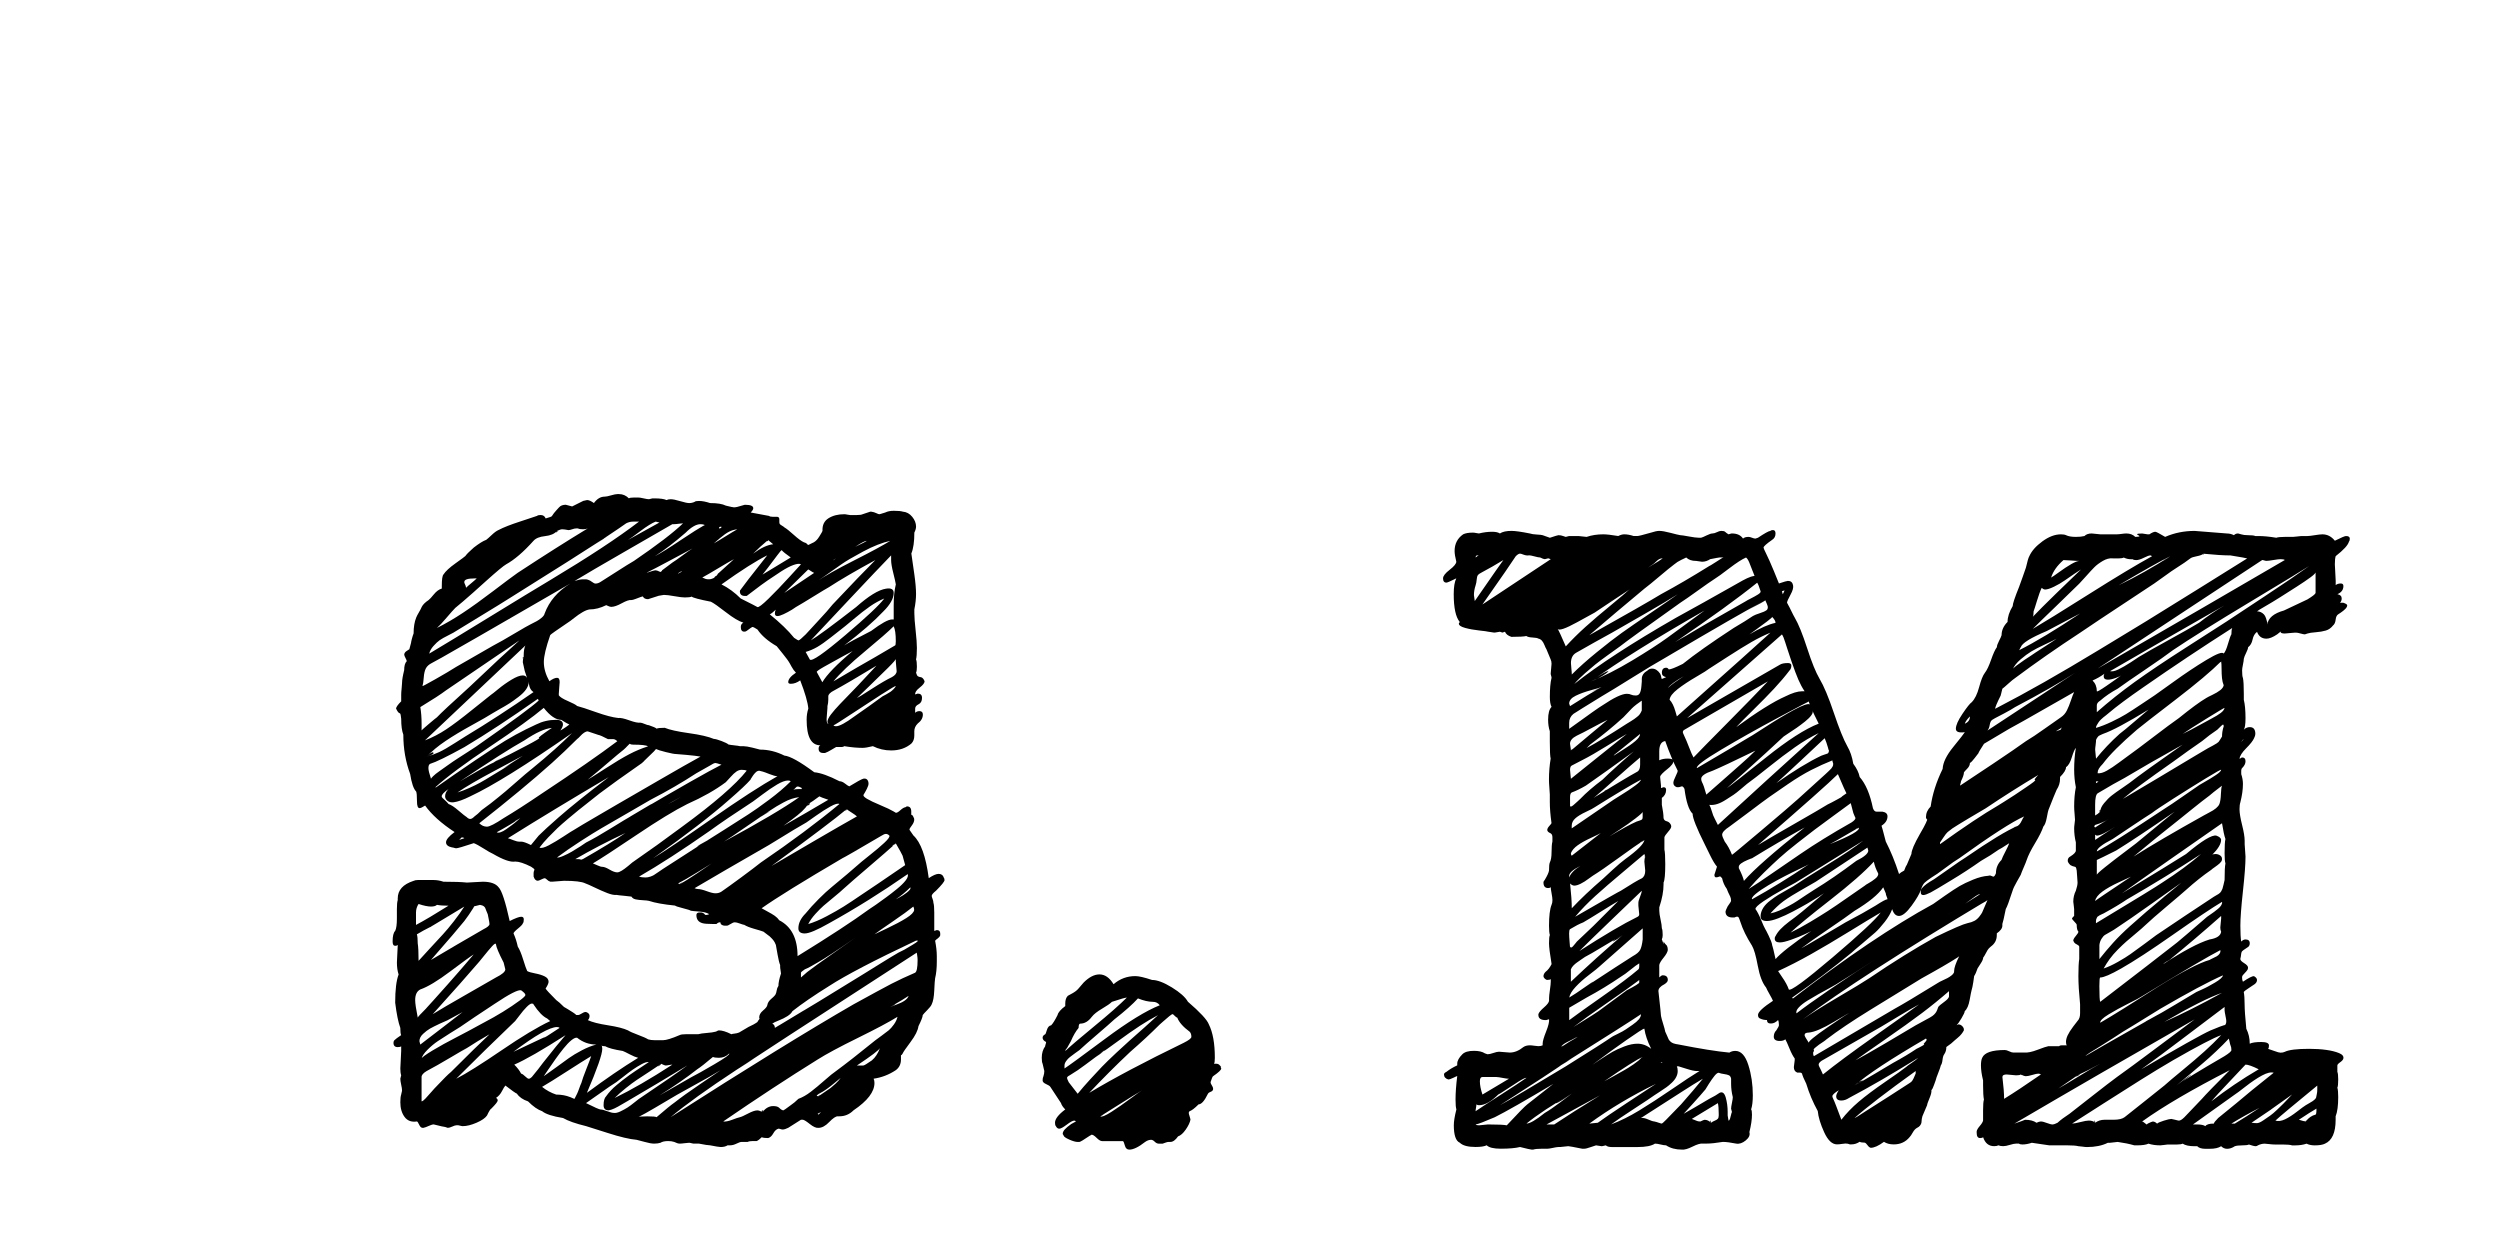 <?xml version="1.0"?>
<svg version="1.1" xmlns="http://www.w3.org/2000/svg" width="100" height="50" style=""><path fill="#" d="M37.747,35.1q0.034,0.034,0.034,0.103q0,0.085-0.342,0.427q-0.171,0.137-0.171,0.205q0,0.034,0.034,0.12t0.034,0.154q0.034,0.103,0.034,0.393l0,0.496l0,0.239q0.017,0,0.051-0.017t0.051-0.017q0.137,0,0.137,0.137l0,0.068q0,0.034-0.051,0.085t-0.103,0.085l-0.051,0.051q0.068,0.342,0.068,0.615l0,0.222q0,0.393-0.068,0.667q-0.017,0.103-0.034,0.487t-0.103,0.555q-0.034,0.085-0.179,0.231t-0.179,0.197q0,0.103-0.171,0.444q-0.034,0.256-0.316,0.632t-0.316,0.461q-0.034,0.068-0.068,0.068l0,0.171q0,0.273-0.205,0.427q-0.41,0.273-0.889,0.342q0.034,0.068,0.034,0.171q0,0.53-0.837,1.094q-0.239,0.239-0.564,0.239l-0.068,0q-0.12,0-0.342,0.231t-0.427,0.231q-0.137,0.017-0.35-0.154t-0.282-0.171l-0.068,0q-0.085,0.051-0.256,0.162t-0.256,0.162q-0.137,0.068-0.222,0.068q-0.034,0-0.085-0.017t-0.085-0.017q-0.12,0.034-0.205,0.188t-0.205,0.188q-0.188,0-0.256-0.034q-0.12,0.12-0.205,0.154l-0.171,0q-0.12,0-0.188,0.034l-0.103,0l-0.137,0q-0.068,0-0.205,0.068t-0.256,0.068l-0.103,0q-0.103,0.068-0.273,0.068q-0.085,0-0.427-0.068q-0.103,0-0.444-0.068l-0.103,0l-0.12,0q-0.017,0-0.077-0.017t-0.094-0.017q-0.051,0-0.179,0.017t-0.197,0.017q-0.085,0-0.222-0.068q-0.103-0.034-0.239-0.034q-0.205,0-0.308,0.068q-0.103,0.034-0.256,0.034q-0.137,0-0.376-0.068t-0.325-0.085q-0.41-0.034-1.154-0.273t-0.863-0.273q-0.632-0.154-0.923-0.325q-0.632-0.103-0.837-0.273q-0.256-0.085-0.564-0.393q-0.308-0.103-0.444-0.308q-0.085-0.034-0.461-0.325q-0.051,0.051-0.137,0.222t-0.239,0.273q0.068,0.034,0.068,0.103t-0.256,0.325q-0.051,0.017-0.171,0.273q-0.103,0.154-0.419,0.291t-0.555,0.137q-0.034,0-0.094-0.017t-0.077-0.017l-0.085,0q-0.051,0-0.162,0.051t-0.179,0.051q-0.017,0-0.051-0.017t-0.051-0.017q-0.051,0-0.461-0.103q-0.068,0-0.197,0.06t-0.214,0.077q-0.103,0.017-0.162-0.111t-0.094-0.145q-0.325,0.051-0.496-0.179t-0.171-0.59q0-0.205,0.034-0.308q0-0.017,0.017-0.077t0.017-0.094q0-0.068-0.034-0.222t-0.034-0.239q0-0.017,0.017-0.068t0.017-0.068q-0.034-0.103-0.034-0.273q0-0.103,0.017-0.342t0.017-0.359l0-0.188q-0.034,0.034-0.137,0.034q-0.171,0-0.171-0.171q0-0.068,0.034-0.103q0.068-0.068,0.273-0.205q-0.034-0.068-0.034-0.291q-0.12-0.325-0.205-1.008q0-0.769,0.137-1.128q-0.068-0.205-0.068-0.479q0-0.12,0.017-0.359t0.017-0.342q-0.034,0.034-0.103,0.034q-0.103,0-0.103-0.171q0-0.325,0.103-0.427q0.068-0.137,0.068-0.496l0-0.376q0-0.256,0.034-0.359l0-0.068q0-0.496,0.632-0.701q0.068-0.034,0.171-0.034l0.359,0l0.171,0l0.103,0q0.188,0,0.393,0.068q0.632,0,0.94,0.034q0.085,0,0.308-0.017t0.325-0.017q0.461,0,0.632,0.222q0.188,0.188,0.444,1.35q0.342-0.171,0.461-0.171q0.103,0,0.103,0.103q0,0.12-0.034,0.154q-0.017,0.068-0.197,0.214t-0.179,0.197q0.103,0.222,0.171,0.53q0.103,0.154,0.214,0.513t0.162,0.461q0.085,0.051,0.316,0.094t0.385,0.12t0.154,0.214q0,0.085-0.12,0.273q0.051,0.085,0.427,0.461q0.103,0.068,0.308,0.273q0.034,0.017,0.145,0.085t0.205,0.128t0.145,0.111l0.068,0q0.051,0,0.145-0.06t0.145-0.06l0.034,0q0.137,0.051,0.137,0.154t-0.068,0.171q0.256,0.12,0.803,0.205t0.803,0.205q0.103,0.068,0.402,0.179t0.402,0.179q0.103,0.034,0.273,0.034l0.256,0l0.068,0q0.188,0,0.667-0.205q0.068-0.034,0.239-0.034l0.308,0l0.188,0q0.12-0.034,0.35-0.051t0.35-0.051q0.017,0,0.06-0.026t0.077-0.026q0.188,0,0.496,0.154q0.034-0.017,0.128-0.026t0.179-0.043q0.068-0.034,0.188-0.111t0.188-0.111l0.103-0.051l0.103-0.051t0.085-0.051t0.077-0.06t0.043-0.068t0.017-0.094q0-0.154,0.154-0.282t0.171-0.214q0.017-0.137,0.171-0.265t0.171-0.197q0.017-0.034,0.026-0.094t0.026-0.111t0.051-0.103q0-0.188,0.103-0.496q0-0.034-0.017-0.128t-0.017-0.145l0-0.068q-0.051-0.12-0.103-0.419t-0.068-0.385q-0.017-0.051-0.051-0.111t-0.094-0.128t-0.103-0.103t-0.137-0.103t-0.111-0.085q-0.085-0.034-0.359-0.111t-0.41-0.162q-0.034,0-0.171-0.051t-0.205-0.051t-0.171,0.068t-0.154,0.068l-0.068,0q-0.103,0-0.171-0.068q0-0.068-0.034-0.068q-0.068,0-0.137,0.068l-0.137,0q-0.325,0-0.427-0.034q-0.239-0.068-0.239-0.325q0-0.103,0.137-0.103l0.068,0q0.085,0.017,0.137,0.085q0.017,0.017,0.034,0.017q0.068,0,0.137-0.034q-0.137-0.085-0.393-0.103t-0.342-0.034q-0.051-0.034-0.325-0.103t-0.308-0.103q-0.684-0.068-1.042-0.188q-0.068-0.017-0.239-0.026t-0.291-0.034t-0.171-0.111q-0.103-0.017-0.308-0.034t-0.291-0.034q-0.137,0.017-0.376-0.077t-0.504-0.222t-0.367-0.162q-0.205-0.103-0.854-0.103q-0.068,0-0.222,0.017t-0.222,0.017l-0.103,0q-0.068-0.017-0.128-0.077t-0.094-0.06t-0.103,0.034q-0.137,0.068-0.171,0.068q-0.12,0-0.171-0.171l0-0.137q0-0.051,0.017-0.085t0.017-0.051q0-0.034-0.137-0.12q-0.41-0.205-0.632-0.205q-0.273,0.051-0.889-0.308q-0.12-0.051-0.376-0.214t-0.393-0.214q-0.615,0.205-0.701,0.205q-0.034,0-0.085-0.017t-0.085-0.017q-0.239-0.051-0.239-0.205t0.342-0.41q-0.786-0.513-1.179-1.06q-0.154,0.103-0.222,0.103q-0.103,0-0.103-0.273q0-0.325-0.034-0.393q-0.154-0.154-0.239-0.701q-0.273-0.735-0.273-1.572q-0.085-0.222-0.085-0.632q-0.017-0.205-0.051-0.222q-0.051,0-0.12-0.12q0-0.017-0.017-0.034t-0.017-0.034q0-0.085,0.205-0.291l0-0.068l0-0.137l0-0.068q0-0.085,0.017-0.239t0.017-0.222q0-0.171,0.085-0.513q0-0.256,0.103-0.359q0-0.034-0.051-0.128t-0.051-0.145q0.017-0.085,0.103-0.137t0.103-0.068q0.017-0.051,0.034-0.128t0.034-0.128q0-0.034,0.034-0.162t0.068-0.214q0-0.376,0.103-0.632q0.034-0.085,0.111-0.214t0.111-0.214q0.068-0.137,0.273-0.273q0.068-0.051,0.214-0.231t0.316-0.231l0-0.103q0-0.393,0.068-0.461q0.12-0.188,0.479-0.444t0.393-0.291q0.051-0.068,0.111-0.128t0.128-0.12t0.103-0.094q0.308-0.239,0.496-0.308q0.068-0.051,0.222-0.197t0.273-0.197q0.291-0.154,0.872-0.342t0.667-0.222q0.034-0.034,0.137-0.034q0.154,0,0.205,0.137q0.256-0.068,0.256-0.103q0.017-0.034,0.077-0.111t0.103-0.12t0.094-0.103t0.12-0.085t0.154-0.026l0.256,0.068l0.444-0.222q0.017,0,0.077-0.017t0.077-0.017q0.103,0,0.273,0.12q0.188-0.256,0.427-0.256q0.085,0,0.256-0.051t0.256-0.051l0.068,0q0.222,0,0.393,0.171q0.034-0.034,0.205-0.034l0.103,0l0.068,0q0.068,0,0.214,0.034t0.214,0.034q0.017,0,0.068-0.017t0.068-0.017l0.068,0q0.359,0,0.496,0.068q0.068-0.034,0.171-0.034q0.12,0,0.376,0.077t0.359,0.077q0.12,0,0.222-0.051q0.034-0.034,0.171-0.034q0.188,0,0.444,0.085q0.427,0,0.632,0.103q0.273,0.068,0.325,0.068q0.103,0,0.308-0.068q0.017,0,0.06-0.017t0.077-0.017q0.325,0,0.325,0.137q0,0.068-0.103,0.171l0.735,0.137q0.034,0.034,0.137,0.034l0.171,0q0.103,0,0.103,0.103l0,0.085l0,0.034q0,0.051,0.026,0.077t0.085,0.06t0.094,0.068q0.12,0.068,0.376,0.299t0.41,0.299q0.085,0.017,0.137,0.085q0.017,0.017,0.034,0.017l0.137-0.068q0.085-0.034,0.137-0.077t0.094-0.094t0.06-0.085t0.068-0.111t0.068-0.128q-0.017-0.342,0.239-0.504t0.632-0.162q0.051,0,0.128,0.017t0.111,0.017l0.239,0q0.188,0,0.256-0.034l0.308-0.103l0.034,0q0.12,0.017,0.205,0.06t0.12,0.043q0.017,0,0.043-0.009t0.085-0.026t0.111-0.034q0.137-0.068,0.342-0.068q0.256,0,0.359,0.034q0.222,0.017,0.376,0.205t0.154,0.393q0,0.103-0.068,0.239q0,0.547-0.12,0.837l0.12,0.837q0.068,0.479,0.068,0.786q0,0.273-0.068,0.615l0,0.154q0,0.222,0.051,0.684t0.051,0.701q0,0.325-0.034,0.461q0.034,0.068,0.034,0.291q0,0.171-0.034,0.239q0.034,0.12,0.077,0.145t0.111,0.034t0.12,0.094l0.034,0.068q0,0.103-0.197,0.256t-0.179,0.273q0.017,0,0.051-0.017t0.051-0.017q0.171,0,0.171,0.171q0,0.188-0.137,0.256t-0.137,0.171l0,0.171q0.068-0.068,0.171-0.068q0.137,0,0.137,0.137q0,0.205-0.205,0.359q-0.137,0.137-0.137,0.308l0,0.171q0,0.205-0.12,0.325q-0.325,0.273-0.803,0.273q-0.393,0-0.735-0.171q-0.273,0.068-0.41,0.068q-0.325,0-0.735-0.068q-0.034,0.034-0.103,0.034l-0.154,0l-0.068,0q-0.034,0.017-0.188,0.111t-0.256,0.128l-0.068,0q-0.188,0-0.188-0.171q0-0.103,0.068-0.137q-0.547,0-0.547-1.025q0-0.239,0.068-0.444q-0.034-0.376-0.325-1.128q-0.188,0.137-0.376,0.137q-0.103,0-0.103-0.068q0-0.171,0.308-0.376q-0.051-0.051-0.094-0.111t-0.085-0.137t-0.06-0.111q-0.085-0.154-0.282-0.393t-0.248-0.308q-0.53-0.308-0.769-0.667q-0.154-0.103-0.205-0.103q-0.017,0-0.222,0.154q-0.034,0.034-0.103,0.034q-0.137,0-0.137-0.188q0-0.12,0.103-0.171q-0.273-0.085-0.701-0.419t-0.598-0.419q-0.701-0.137-0.769-0.205q-0.068,0.034-0.273,0.034q-0.137,0-0.419-0.051t-0.419-0.051q-0.034,0-0.103,0.017t-0.103,0.017q-0.41,0.137-0.427,0.137q-0.154,0-0.205-0.103q0-0.017-0.094,0.017t-0.205,0.077t-0.162,0.043q-0.12-0.017-0.385,0.128t-0.419,0.145q-0.068,0-0.205-0.068q-0.342,0.171-0.667,0.171q-0.12,0.017-0.282,0.111t-0.333,0.231t-0.256,0.188q-0.684,0.461-0.701,0.496q-0.256,0.735-0.256,1.077q0,0.376,0.222,0.769q0.188-0.137,0.308-0.137q0.103,0,0.103,0.171q0,0.051-0.017,0.222t-0.017,0.239l0,0.068q0.068,0.103,0.367,0.231t0.367,0.197q0.205,0.051,0.76,0.248t0.88,0.231q0.137-0.017,0.444,0.094t0.444,0.094q0.051,0,0.171,0.051t0.171,0.051q0.256,0.085,0.308,0.137q0.068-0.034,0.325-0.034q0.291,0.12,0.966,0.214t1,0.231q0.085,0,0.308,0.085t0.273,0.137q0.068,0.017,0.231,0.034t0.231,0.034l0.137,0q0.12,0,0.367,0.06t0.299,0.077q0.496,0,0.974,0.239q0.342,0.034,1.196,0.667q0.376,0.034,1.008,0.359q0.103,0,0.222,0.094t0.171,0.111q0.444-0.273,0.564-0.308q0.103-0.017,0.154,0.043t0.051,0.162q0,0.068-0.068,0.205q-0.034,0.068-0.068,0.128t-0.051,0.085t-0.017,0.043q0,0.051,0.137,0.137q0.171,0.103,0.538,0.256t0.538,0.256l0.085,0.051q0.068,0,0.179-0.103t0.197-0.12q0.017,0,0.034-0.017t0.034-0.017q0.171,0,0.171,0.205l0,0.12q0,0.017,0.017,0.017q0.051,0.017,0.068,0.085q0.034,0.034,0.034,0.103q0,0.103-0.094,0.231t-0.094,0.145l0,0.034q0.017,0.034,0.077,0.111t0.077,0.111q0.444,0.41,0.615,1.709q0.256-0.171,0.393-0.171q0.154,0,0.205,0.137z M36.567,36.399q0-0.068-0.034-0.137q-0.273,0.222-0.812,0.59t-0.743,0.521q0.034-0.017,0.504-0.239t0.769-0.41t0.316-0.325z M35.61,40.278l0.222-0.103q-0.068,0-0.222,0.103q0.034-0.017,0.248-0.094t0.333-0.162t0.154-0.188q-0.171,0.12-0.735,0.444z M32.295,38.877q0.308-0.239,0.957-0.692t0.957-0.675q-1.077,0.752-1.504,0.991q-0.342,0.205-0.513,0.273q-0.154,0.103-0.154,0.137l0,0.188q0.034-0.034,0.128-0.111t0.128-0.111z M29.492,42.773l-0.325,0.205l0.991-0.632q-0.171,0.12-0.667,0.427q-1.794,1.179-2.666,1.914q4.648-2.974,7.314-4.512q0.222-0.12,0.906-0.496t1.06-0.547q0.085-0.034,0.248-0.111t0.248-0.111q0.103-0.051,0.103-0.513q0-0.085-0.017-0.188l-0.017-0.103q-6.545,4.238-7.178,4.666z M31.167,41.013l0.991-0.598q-0.017,0.017-0.043,0.034t-0.111,0.068l-0.171,0.103t-0.188,0.111t-0.179,0.111t-0.154,0.094t-0.111,0.06l-0.034,0.017q1.47-0.872,3.401-2.068q0.222-0.137,0.675-0.419t0.692-0.419l0.239-0.12t0.333-0.197t0.128-0.162q-2.495,1.179-3.469,1.812q-0.906,0.564-1.47,1.008q-0.051,0.103-0.197,0.197t-0.342,0.171t-0.265,0.128q0.103,0.051,0.103,0.171q0.034-0.017,0.085-0.051t0.085-0.051z M35.833,35.972l0.171-0.103q-0.068,0.034-0.171,0.103q0.034-0.017,0.128-0.068t0.162-0.094t0.145-0.103t0.12-0.111t0.026-0.103q-0.273,0.273-0.581,0.479z M33.867,32.366l-0.068,0.068l0.068-0.034l0-0.034q-0.649,0.547-3.008,2.273q0.581-0.342,1.709-1t1.709-0.983q-0.051-0.051-0.214-0.154t-0.197-0.137z M35.833,33.733l-0.154,0.103q0.034,0,0.094-0.043t0.06-0.06q-0.359,0.325-1.06,0.923t-1.042,0.906q-0.085,0.085-0.367,0.316t-0.419,0.35t-0.325,0.325t-0.291,0.41q0.342-0.103,0.743-0.316t0.675-0.385t0.735-0.487t0.649-0.436q0.171-0.12,0.538-0.367t0.538-0.367q-0.034-0.103-0.103-0.376q-0.034-0.085-0.273-0.496z M27.185,35.374l0.137-0.103q-0.137,0.068-0.137,0.103q0.273-0.154,0.718-0.453t0.564-0.385q-0.051,0.034-0.564,0.35t-0.786,0.453q0.068,0,0.068,0.034z M28.057,33.767l0.273-0.171q-0.444,0.239-0.444,0.273q0.068-0.034,0.171-0.103q0.222-0.137,0.88-0.555t0.991-0.632t0.837-0.59t0.863-0.735q-0.034-0.034-0.103-0.034q-0.171,0-0.444,0.162t-0.59,0.402t-0.367,0.273q-1.077,0.701-1.76,1.196q-1.589,1.111-2.803,1.812q0.103,0.034,0.256,0.034q0.103,0,0.197-0.034t0.137-0.06t0.179-0.12t0.188-0.128q1.521-0.974,1.538-0.991z M32.004,31.494q-0.034-0.034-0.103-0.034q-0.034,0-0.077,0.051t-0.094,0.085q0.068-0.034,0.239-0.034l0.103,0q0-0.068-0.068-0.068z M30.5,32.622l-0.103,0.068l0.427-0.256q-0.12,0.051-0.325,0.188q-0.256,0.171-0.76,0.521t-0.778,0.521q2.119-1.145,3.008-1.777q-0.154,0.017-0.308,0.068t-0.325,0.145t-0.273,0.154t-0.308,0.197z M32.329,32.161q-0.034,0.034-0.034,0.068q0,0.017,0.103-0.068q0-0.034-0.034-0.034l-0.034,0.034q-0.103,0.154-0.248,0.291t-0.419,0.342t-0.325,0.239q0.308-0.171,0.906-0.521t0.889-0.521q-0.308-0.103-0.359-0.137q-0.273,0.205-0.444,0.308z M30.5,30.862q-0.017,0-0.068-0.017t-0.068-0.017t-0.043,0.009t-0.043,0.017t-0.043,0.034l-0.043,0.043t-0.043,0.051t-0.043,0.06t-0.043,0.068t-0.043,0.077q-0.205,0.239-0.854,0.803q-1.042,0.923-3.042,2.341q0.649-0.393,2.324-1.564t2.649-1.718q-0.103,0-0.316-0.085t-0.282-0.103z M25.22,32.656l0.837-0.496q0.017,0-0.205,0.128t-0.453,0.265t-0.248,0.137l0.068-0.034q2.888-1.692,3.64-2.068q-0.205-0.068-0.239-0.068q-0.068,0-0.222,0.103q-0.085,0.051-0.273,0.154t-0.273,0.154q-0.837,0.547-1.829,1.06q-0.205,0.12-0.914,0.53t-1.034,0.598t-0.854,0.53t-0.94,0.649q0.068,0.017,0.248-0.06t0.342-0.171t0.359-0.222t0.214-0.145q0.376-0.188,1-0.573t0.778-0.47z M27.219,31.887l-0.068,0.068l0.068-0.068q-0.085,0.051-0.248,0.137t-0.248,0.137q0.12-0.051,0.496-0.273z M23.254,34.399l0.068-0.034l-0.034,0q-0.034,0-0.034,0.034q1.196-0.684,1.76-1.077q-1.06,0.496-2,1.042l0.103,0q0.103,0,0.137,0.034z M26.228,29.956l0.034,0l-0.034,0q0.085-0.034-0.461,0.479q0,0.017-0.034,0.034l-0.051,0.051q-1.128,0.786-1.692,1.213q-0.085,0.068-0.41,0.325t-0.453,0.359t-0.402,0.333t-0.427,0.376t-0.359,0.359t-0.359,0.419q0.103,0.051,0.376-0.094t0.598-0.359t0.393-0.248q0.273-0.171,0.846-0.504t0.863-0.504q0.564-0.325,1.683-0.974t1.683-0.957q-0.188-0.034-0.564-0.068t-0.41-0.034q-0.103,0-0.41-0.077t-0.41-0.128z M25.322,29.785q-0.068,0-0.103-0.017q-0.017-0.017-0.034-0.017l-0.103,0.103q-0.085,0.103-0.393,0.342q-0.957,0.82-1.179,0.991q0.12-0.068,0.701-0.444t0.957-0.573t0.752-0.316q-0.103-0.068-0.598-0.068z M23.921,29.392l-0.034,0l0.034,0l-0.41-0.137q-0.068,0-0.145,0.051t-0.154,0.137t-0.128,0.12q-0.496,0.496-1.008,0.957q-1.145,1.025-2.905,2.41q0.137,0.137,0.308,0.137q0.154,0,0.667-0.342q0.632-0.376,1.538-0.991q1.965-1.299,3.008-2.085q-0.085-0.085-0.171-0.085l-0.205,0q-0.291-0.154-0.393-0.171z M22.451,28.794l-0.034,0l0.034,0q-0.325,0-0.701-0.479q-0.649,0.547-2.145,1.547t-2.196,1.632l0.034,0q0.171-0.12,0.735-0.513t0.837-0.573t0.735-0.487t0.872-0.53t0.82-0.41q0.376-0.188,0.803-0.188q0.273,0,0.273,0.188q0,0.085-0.103,0.239q0.034-0.017,0.103-0.06t0.128-0.085t0.128-0.094q-0.085-0.034-0.325-0.188z M19.836,30.452l0.239-0.154l-0.427,0.256q0.051-0.034,0.188-0.103l0.564-0.282t0.624-0.325t0.538-0.325t0.513-0.402q-0.41,0.034-1.094,0.496q-0.769,0.427-2.581,1.641q1.008-0.598,1.436-0.803z M20.913,30.229l-0.769,0.496q0.205-0.103,0.769-0.496q-0.12,0.068-1.119,0.598t-1.495,0.872q0.222-0.068,0.47-0.179t0.436-0.214t0.461-0.273t0.41-0.248t0.444-0.291t0.393-0.265z M17.239,31.152q0-0.017,0.085-0.103t0.256-0.205t0.35-0.248t0.402-0.273t0.385-0.248t0.316-0.205t0.171-0.12q1.931-1.35,2.341-1.726q0-0.034-0.034-0.068q-1.624,1.145-2.939,1.931q-1.025,0.564-1.367,0.667q-0.068,0.034-0.068,0.171q0,0.12,0.103,0.427z M18.572,23.308l0,0.034l0-0.034q0.068,0.137,0.068,0.205q0.068-0.068,0.214-0.188t0.214-0.188l-0.085,0q-0.41,0-0.41,0.137l0,0.034z M24.143,21.548l-0.256,0.188l0.359-0.256q-0.034,0.034-0.103,0.068q-1.077,0.701-3.726,2.358q-0.376,0.239-1.094,0.675t-1.077,0.658q-0.068,0.051-0.308,0.171t-0.35,0.197t-0.248,0.231t-0.171,0.308q0.803-0.479,2.418-1.47t2.418-1.47q2.307-1.384,3.555-2.341l-0.103,0l-0.137,0q-0.137,0-0.273,0.068q-0.137,0.103-0.906,0.615z M26.895,20.967q-0.649,0.376-1.957,1.128t-1.957,1.145q0.205-0.068,0.342-0.068l0.12,0q0.12,0.017,0.222,0.094t0.154,0.077q0.103,0,0.205-0.068q0.222-0.137,0.658-0.419t0.675-0.419q1.401-0.957,1.965-1.504q-0.051,0-0.171,0.017t-0.188,0.017l-0.068,0z M28.826,21.069q-0.068,0-0.068,0.068q0.103,0,0.103-0.068l-0.034,0z M25.92,22.881q-0.017,0-0.034,0.017t-0.034,0.017q0.308-0.103,0.376-0.103q0.051,0,0.188,0.068q0.068-0.034,0.068-0.068l0.41-0.308q0.137-0.085,0.402-0.282t0.402-0.282q-0.291,0.154-0.88,0.47t-0.897,0.47z M30.723,21.599l-0.085,0.068l0.085-0.034l0-0.034q-0.308,0.256-0.598,0.547q0.461-0.342,0.803-0.376q-0.034-0.034-0.103-0.085t-0.103-0.085z M27.117,22.949l0.034,0l-0.034,0q0.137-0.068,0.171-0.103q-0.034,0-0.103,0.043t-0.068,0.06z M20.947,26.316q0-0.034-0.034-0.034l0,0.034l0,0.034l0.034-0.034l0-0.068q0-0.291,0.068-0.427q-0.667,0.632-2.008,1.897t-2.008,1.897q0.444-0.171,0.854-0.444t1.034-0.778t0.76-0.607q0.034-0.017,0.282-0.222t0.53-0.376t0.453-0.171q0.12,0,0.171,0.103l-0.094-0.282t-0.077-0.35q0-0.137,0.034-0.171z M22.981,23.872q0.034-0.017,0.085-0.068t0.094-0.077t0.094-0.043q-0.051,0.017-0.094,0.043t-0.094,0.077t-0.085,0.068z M16.897,27.444q0,0.017,0.513-0.273t0.837-0.496q0.308-0.171,0.923-0.53t0.94-0.53q0.154-0.085,0.453-0.265t0.453-0.265q0.051-0.034,0.205-0.111t0.248-0.128t0.197-0.137t0.12-0.171q0.273-0.735,1.025-1.196q-1.794,1.042-3.64,2.102q-0.308,0.171-0.94,0.538t-0.957,0.538q-0.171,0.085-0.239,0.214t-0.085,0.367t-0.051,0.342z M16.863,29.221l0.034,0l-0.034,0q0-0.017,0.282-0.256t0.333-0.273q0.222-0.239,1.299-1.213q1.333-1.265,2-1.863q-0.205,0.137-2.939,2q-0.291,0.222-1.025,0.667q0.051,0.308,0.051,0.667l0,0.273z M17.068,30.264q0.273-0.085,0.273-0.137q0-0.034-0.034-0.034q-0.068,0-0.239,0.171q0.256-0.068,0.496-0.179t0.624-0.359t0.419-0.265q1.333-0.803,2.734-1.777q-0.188-0.12-0.188-0.427q0,0.154-0.103,0.308t-0.316,0.316t-0.359,0.256t-0.393,0.231t-0.265,0.154q-0.239,0.154-0.846,0.487t-1.051,0.632t-0.752,0.624z M28.296,23.171l0.085,0t0.06-0.009l0.051-0.017t0.043-0.017t0.051-0.043t0.051-0.043t0.06-0.06t0.06-0.068q0.085-0.085,0.291-0.265t0.308-0.282q-0.222,0.12-0.632,0.367t-0.632,0.367q0.137,0.068,0.205,0.068z M30.295,24.282l0-0.034l0,0.034q0.068,0.034,0.444-0.333t0.829-0.863t0.47-0.513q-0.085-0.051-0.299,0.026t-0.504,0.265t-0.538,0.359t-0.513,0.376t-0.316,0.239l-0.068,0q-0.205,0-0.205-0.188q0-0.034,0.034-0.068l0.308-0.41q0.12-0.154,0.376-0.479t0.376-0.479q-0.632,0.308-1.829,1.162q0.41,0.205,0.769,0.564q0.649,0.325,0.667,0.342z M35.833,26.35l0,0.034l0-0.034q0.017,0.034-0.308,0.359t-0.778,0.76t-0.47,0.453q0.051-0.017,0.581-0.359t0.82-0.479q0.188-0.103,0.188-0.239q0-0.051-0.017-0.188t-0.017-0.205l0-0.103z M35.833,27.444q0-0.034-0.573,0.333t-1.205,0.786t-0.718,0.453q0.034,0.034,0.103,0.034q0.205,0,0.735-0.393q0.205-0.137,0.573-0.402t0.555-0.402q0.034-0.017,0.145-0.077t0.171-0.103t0.128-0.111t0.085-0.12z M35.747,25.051l0,0.034l0-0.034q-0.291,0.291-1.154,1.008t-1.256,1.196q1.008-0.598,1.675-0.974q0.222-0.137,0.786-0.461q0.034,0,0.034-0.171q0-0.427-0.085-0.598z M35.063,26.624q-1.128,0.684-1.692,0.991q-0.239,0.12-0.239,0.239l0,0.137q0,0.12-0.034,0.256l0,0.068q0,0.051-0.017,0.214t-0.017,0.231q0,0.188,0.068,0.188q0-0.017-0.017-0.034t-0.017-0.034q0-0.12,0.145-0.308t0.35-0.402t0.239-0.248q0.376-0.376,1.23-1.299z M35.645,22.3l0-0.085q-0.547,0.564-1.615,1.7t-1.598,1.7q0.359-0.205,1.812-1.333q0.752-0.667,1.196-0.735q0.308-0.051,0.308,0.171q0,0.325-0.41,0.735q-0.564,0.598-1.572,1.367q0.239-0.154,1.077-0.581q0.615-0.461,0.837-0.461l0.068,0l0-0.564q0-0.496,0.085-0.837q-0.017-0.12-0.103-0.461t-0.085-0.513l0-0.103z M33.337,22.402l0.034,0l-0.034,0q0,0.017,0.051-0.026t0.111-0.085t0.077-0.043z M32.329,22.778q-0.154,0.154-0.479,0.47t-0.479,0.47q0.684-0.461,1.196-0.803q-0.051-0.017-0.137-0.077t-0.103-0.06z M32.705,23.24q-0.017,0,0.188-0.145t0.41-0.282l0.205-0.137q-0.205,0.137-0.803,0.564q0.41-0.291,1.453-0.82t1.453-0.786q-0.479,0.103-1.085,0.427t-0.872,0.513t-0.948,0.667z M34.209,21.873l0.068-0.034l-0.068,0.034q0.427-0.205,0.461-0.239q-0.103,0-0.461,0.239z M31.765,25.513q0.154,0.103,0.171,0.103q0.051,0,0.291-0.239q0.12-0.137,0.504-0.547t0.573-0.649q1.128-1.196,1.709-1.777q-1.162,0.632-1.846,1.077q-0.154,0.085-0.624,0.376t-0.709,0.427l-0.154,0.103q-0.171,0.103-0.333,0.179t-0.248,0.077q-0.103,0-0.103-0.103q0-0.085,0.034-0.154q-0.137,0.137-0.239,0.188q0.615,0.496,0.974,0.94z M32.397,26.384q0.12,0.12,1.41-0.974t1.564-1.47q-0.291,0.12-0.573,0.316t-0.658,0.513t-0.513,0.419q-0.068,0.051-0.393,0.308t-0.547,0.385t-0.461,0.197q0.034,0.051,0.085,0.154t0.085,0.154z M32.671,26.88q0.034,0.068,0.111,0.205t0.111,0.205q0.273-0.461,1.213-1.248q-0.034,0.017-0.427,0.231t-0.709,0.393t-0.299,0.214z M31.27,22.009q-0.017-0.017-0.188,0.214t-0.367,0.487t-0.214,0.273q0.205-0.12,0.564-0.342t0.564-0.342q-0.291-0.205-0.359-0.291z M28.552,21.736q0.154-0.085,0.47-0.282t0.47-0.282q-0.171,0.017-0.325,0.094t-0.376,0.265t-0.239,0.205z M28.193,21.001l-0.171,0.103q0.034-0.034,0.171-0.103q-0.068-0.034-0.171-0.034q-0.256,0-0.598,0.342q-0.667,0.581-1.23,0.94q0.359-0.188,1.017-0.632t0.983-0.615z M26.228,20.864q-0.222,0.085-0.607,0.376t-0.504,0.359q0.103-0.051,1.265-0.701q-0.034,0-0.085-0.017t-0.068-0.017z M22.28,21.24q-0.034,0.034-0.034,0.068l0.068-0.068l-0.034,0q-0.154,0.171-0.479,0.205t-0.461,0.188q-0.598,0.667-1.094,0.94q-0.154,0.085-0.803,0.667q-0.051,0.051-0.513,0.461t-0.718,0.615q-0.103,0.103-0.35,0.393t-0.385,0.41q0.513-0.256,1.042-0.607t1.213-0.872t0.974-0.726q1.589-1.042,2.803-1.777q-0.068,0.034-0.188,0.034q-0.137,0-0.205-0.034l-0.068,0q-0.068,0-0.162,0.034t-0.145,0.034q-0.171-0.034-0.256-0.034q-0.068,0-0.205,0.068z M18.674,32.69l0.034,0l-0.034,0q0.068,0.068,0.137,0.068t0.171-0.103q0.103-0.068,0.291-0.256q0.359-0.256,0.667-0.513q0.239-0.188,0.684-0.581t0.684-0.581q0.94-0.769,1.572-1.401q-2.751,1.914-4.067,2.529q-0.41,0.205-0.667,0.239q-0.154,0.017-0.248-0.06t-0.094-0.179q0-0.154,0.137-0.291q-0.273,0.188-0.273,0.291q0,0.034,0.034,0.068t0.111,0.103t0.128,0.137q0.154,0.051,0.402,0.265t0.333,0.265z M18.469,33.494l-0.103,0.103q0.034-0.017,0.103-0.034t0.103-0.034q-0.034-0.034-0.103-0.034z M20.811,32.725l-0.239,0.137q0.034,0,0.239-0.137q-0.376,0.256-0.94,0.564q0.051,0.034,0.154,0t0.222-0.12t0.214-0.154t0.214-0.171t0.137-0.12z M20.845,33.665l0.034,0l-0.034,0q0.12,0,0.393,0.137q0.051-0.068,0.154-0.188t0.154-0.188q0.256-0.256,0.803-0.735q0.701-0.615,2-1.606q-2.205,1.299-4.033,2.444q0.068,0.017,0.214,0.077t0.248,0.06l0.068,0z M24.092,34.673l0.051,0l-0.051,0q0.103,0,0.291,0.111t0.308,0.111q0.068,0,0.179-0.068t0.256-0.188t0.162-0.137q0.991-0.684,2-1.436q1.914-1.401,2.581-2.239q-0.068-0.034-0.205-0.034q-0.103,0-0.205,0.068t-0.231,0.214t-0.197,0.214q-0.615,0.461-1.538,0.872q-0.752,0.376-2.034,1.239t-1.743,1.136q0.051,0.017,0.179,0.077t0.197,0.06z M27.92,35.562l0.034,0l-0.034,0q0.12,0,0.35,0.085t0.35,0.085q0.137,0,0.239-0.068q0.273-0.188,0.795-0.573t0.778-0.59q1.829-1.248,3.145-2.341q-0.085-0.051-0.35,0.094t-0.59,0.376t-0.376,0.265q-0.256,0.137-1.504,0.906q-0.598,0.342-1.718,0.991t-1.256,0.735q0.068,0.034,0.137,0.034z M31.167,36.809q0.735,0.376,0.735,1.436q1.914-1.179,2.871-1.88l0.256-0.171q0.239-0.171,0.427-0.308t0.419-0.325t0.35-0.342t0.085-0.256q-1.572,1.094-3.145,1.965q-0.718,0.41-0.974,0.41t-0.256-0.205q0-0.308,0.291-0.598q0.222-0.273,0.521-0.573t0.53-0.487t0.624-0.521t0.564-0.487q0.034-0.034,0.35-0.282t0.555-0.47t0.205-0.291q-0.068-0.068-0.137-0.068t-0.171,0.068q-1.453,0.854-1.572,0.906q-2.358,1.384-3.23,2q0.085,0.051,0.248,0.137t0.273,0.162t0.179,0.179z M29.167,42.141l-0.034,0.034l0.034-0.034q-0.171,0.171-0.41,0.171q-0.171,0-0.239-0.034q-0.444,0.376-0.632,0.496q-0.632,0.496-1.504,1.042q0.205-0.12,0.641-0.367t0.641-0.367q0.273-0.137,0.914-0.513t0.59-0.427z M26.45,42.551l-0.137,0.103q0.034,0,0.085-0.043t0.051-0.06q-0.12,0.085-0.461,0.308t-0.521,0.342t-0.436,0.325t-0.444,0.393q0.991-0.479,2.307-1.333q-0.051,0-0.137,0.017t-0.137,0.017q-0.034,0-0.171-0.068z M24.211,41.851q-0.12,0-0.154-0.034q0.034,0.034,0.034,0.137q0,0.325-0.615,1.76q1.128-0.837,2.051-1.401q-0.137-0.034-0.333-0.137t-0.282-0.137q-0.53-0.085-0.701-0.188z M23.083,41.509q-0.085-0.017-0.231,0.103t-0.316,0.333t-0.316,0.419t-0.291,0.419t-0.179,0.265q0.154-0.103,0.479-0.342t0.53-0.385t0.513-0.308t0.581-0.231q-0.427,0-0.769-0.273z M16.863,42.346q0-0.034,0.12-0.12t0.316-0.205t0.444-0.256t0.513-0.273t0.487-0.256t0.393-0.214t0.205-0.111q0.82-0.427,1.47-0.906q0.205-0.154,0.205-0.205q0-0.068-0.171-0.188q-0.171-0.051-1.042,0.53q-0.291,0.188-0.812,0.538t-0.59,0.402q-0.085,0.051-0.385,0.239t-0.504,0.325t-0.41,0.342t-0.239,0.359z M18.845,41.816l-0.41,0.256l0.444-0.291l-0.034,0.034q-0.12,0.068-0.769,0.453t-1.008,0.573q-0.205,0.12-0.205,0.239l0,0.171l0,0.137l0,0.222l0,0.444q0.051,0,0.154-0.111t0.222-0.248t0.137-0.154q0.068-0.068,0.197-0.205t0.248-0.256t0.222-0.205q1.008-1.008,1.538-1.504q-0.564,0.325-0.735,0.444z M21.887,41.44l-0.137,0.068q0.034,0,0.137-0.068q0.085-0.051,0.248-0.162t0.248-0.162q-0.034-0.034-0.103-0.034q-0.427,0-1.743,0.991q0.222-0.103,0.667-0.316t0.684-0.316z M21.887,40.74q-0.256-0.12-0.547-0.564q0-0.034-0.068-0.034t-0.205,0.137t-0.282,0.333t-0.179,0.231q-1.196,1.145-2.358,2.307q0.598-0.308,1.812-1.136t1.948-1.171q-0.017-0.017-0.06-0.051t-0.06-0.051z M19.836,37.766q-0.017-0.068-0.162,0.094t-0.316,0.376t-0.188,0.231q-0.598,0.701-1.863,2.102q0.41-0.256,1.265-0.743t1.265-0.726q0.376-0.188,0.376-0.325l-0.068-0.273q-0.291-0.564-0.308-0.735z M16.709,40.706l0.359-0.393q-0.359,0.359-0.359,0.393q1.299-1.418,2.239-2.529q-0.171,0.103-0.931,0.675t-1.205,0.726q-0.205,0.103-0.205,0.427q0,0.188,0.103,0.701z M19.204,36.194q-0.051,0.017-0.103,0.026t-0.068,0.017t-0.043,0.009t-0.034,0.026t-0.026,0.051l-0.051,0.077q-0.103,0.171-0.308,0.444q-0.273,0.342-1.333,1.555q0.342-0.205,1.042-0.615t1.06-0.615q0.239-0.12,0.239-0.205q0-0.034-0.009-0.085t-0.026-0.137l-0.034-0.171q-0.034-0.068-0.06-0.145t-0.043-0.111t-0.06-0.068t-0.145-0.051z M17.478,36.194l-0.034,0l0.034,0q-0.068,0.068-0.239,0.068q-0.188,0-0.496-0.103q-0.103,0.154-0.103,0.342l0,0.342l0,0.154q0.513-0.273,1.299-0.769q-0.291,0-0.461-0.034z M17.239,37.065l-0.034,0.034l0.171-0.137q-0.034,0.034-0.137,0.103q-0.308,0.154-0.564,0.308q0.034,0.103,0.034,0.359q0.034,0.205,0.034,0.701q0.137-0.154,0.461-0.504t0.513-0.555t0.436-0.521t0.419-0.59q-1.06,0.632-1.333,0.803z M17.905,40.808q-0.051,0.017-0.308,0.137t-0.393,0.197t-0.282,0.214t-0.145,0.291q0,0.017,0.017,0.068t0.017,0.068q0.273-0.205,0.837-0.641t0.854-0.658q-0.103,0.051-0.299,0.162t-0.299,0.162z M20.845,42.944l0-0.034l0,0.034q0.068,0.017,0.162,0.111t0.145,0.094t0.12-0.068q0.103-0.12,0.256-0.316t0.188-0.248q0.632-0.803,0.906-1.111q-1.384,0.889-2.051,1.179q0.188,0.188,0.273,0.359z M22.81,43.884l-0.034,0l0.034,0q0.034,0.017,0.077,0.034t0.06,0.026t0.034,0.009l0.103-0.205q0.034-0.068,0.085-0.214t0.085-0.214q0.051-0.188,0.197-0.555t0.197-0.521q-0.342,0.205-0.991,0.624t-0.974,0.607q0.256,0.205,0.564,0.308q0.308,0,0.564,0.103z M24.023,44.38q0.085,0,0.265,0.068t0.265,0.068q0.103,0.017,0.265-0.06t0.282-0.154t0.299-0.222t0.214-0.162q1.35-0.906,1.88-1.299q-1.213,0.735-2.41,1.436q-0.068,0.034-0.222,0.128t-0.282,0.154t-0.231,0.077q-0.205,0-0.205-0.205q0-0.256,0.103-0.359q0.085-0.12,0.188-0.231t0.239-0.222t0.231-0.188t0.273-0.205t0.248-0.171t0.273-0.179l0.256-0.171q-0.103-0.017-0.291,0.085t-0.359,0.222t-0.385,0.291t-0.265,0.205q-0.222,0.137-0.615,0.419t-0.598,0.419q0.513,0.256,0.581,0.256z M25.493,44.688q0.068-0.034,0.393-0.034q0.342,0,0.376,0.034q0.513-0.444,0.735-0.598q0.342-0.273,1-0.718t0.829-0.564q-0.393,0.239-1.128,0.641t-1.008,0.573q-1.145,0.684-1.196,0.667z M30.5,44.482l0.034-0.068q-0.068,0-0.068,0.034t0.034,0.034q0.188-0.239,0.427-0.239q0.171,0,0.239,0.068q0.103,0.103,0.171,0.103q0.017,0,0.291-0.205q0.154-0.103,0.308-0.256q0.239-0.085,0.496-0.282t0.555-0.461t0.453-0.367q0.581-0.427,1.572-1.23q0.068-0.051,0.256-0.188t0.282-0.214t0.205-0.231t0.145-0.308q-0.496,0.308-1.589,0.846t-1.606,0.863q-1.76,1.094-3.777,2.478q0.137,0.017,0.359-0.068t0.308-0.103t0.325-0.145t0.376-0.128q0.068,0,0.205,0.068z M32.739,43.85l0.068-0.068q-0.068,0.034-0.068,0.068q0.068-0.051,0.239-0.162t0.248-0.171t0.197-0.171t0.205-0.231q-0.444,0.376-0.632,0.496q-0.017,0.017-0.094,0.06l-0.154,0.085t-0.077,0.06q0,0.034,0.068,0.034z M35.2,41.919q-0.051,0.12-0.923,0.701l0.256,0q0.051,0,0.342-0.205q0.205-0.171,0.325-0.496z M32.739,44.585l0.103-0.103l-0.137,0.068z M48.816,42.654l0.034,0.034l-0.034-0.068l0,0.034l0.034,0.085q0,0.085-0.325,0.308q-0.034,0.017-0.103,0.239q0,0.051,0.051,0.128t0.051,0.128l0,0.034q-0.017,0.068-0.094,0.094t-0.111,0.077q-0.205,0.427-0.376,0.427q-0.239,0.239-0.359,0.273q-0.034,0.034-0.034,0.068t0.034,0.137t0.034,0.137q-0.034,0.171-0.188,0.393t-0.308,0.273q-0.154,0.222-0.308,0.222l-0.068,0q-0.051,0-0.12,0.026t-0.12,0.043l-0.154,0q-0.085,0-0.162-0.077t-0.145-0.077q-0.12,0-0.239,0.085q-0.393,0.308-0.632,0.308q-0.137,0-0.179-0.162t-0.077-0.179l-0.273,0l-0.564,0q-0.085,0-0.214-0.128t-0.197-0.128q-0.017,0-0.034,0.017t-0.034,0.017q-0.376,0.256-0.427,0.256l-0.068,0q-0.12,0-0.333-0.094t-0.231-0.162q0-0.017-0.017-0.034t-0.017-0.034q0-0.085,0.085-0.179t0.256-0.214l0.188-0.103q-0.034-0.034-0.068-0.034q-0.085,0-0.299,0.162t-0.299,0.162t-0.137-0.103q-0.034-0.034-0.034-0.137q0-0.222,0.41-0.53q-0.137-0.137-0.171-0.256q-0.41-0.615-0.427-0.649q-0.034-0.051-0.171-0.111t-0.137-0.145q0-0.103,0.034-0.171q0.034-0.103,0.034-0.205q0-0.017-0.068-0.291q-0.034-0.068-0.034-0.239q0-0.273,0.137-0.461q0-0.034,0.017-0.077t0.017-0.06l0-0.034q-0.137-0.068-0.137-0.171q0-0.085,0.103-0.137q0.017,0,0.068-0.171t0.171-0.188q0.103-0.103,0.256-0.41q0.034-0.154,0.308-0.359l0-0.103q0-0.205,0.103-0.308q0.034-0.017,0.188-0.103t0.239-0.188q0.034-0.034,0.103-0.12t0.103-0.12q0.325-0.325,0.632-0.325q0.325,0,0.564,0.393q0.376-0.325,0.872-0.325q0.205,0,0.667,0.154q0.308,0,0.795,0.299t0.641,0.573q0.735,0.632,0.837,0.906q0.239,0.479,0.239,1.333q0,0.205-0.034,0.239l0.085,0q0.12,0,0.171,0.103z M44.014,44.653l0.137-0.068q-0.034,0-0.137,0.068q0.085,0.051,0.444-0.179t0.76-0.53t0.47-0.333q-0.291,0.171-0.846,0.521t-0.829,0.521z M47.09,40.706q-0.034,0-0.171-0.137q-0.034-0.017-0.145,0.077t-0.239,0.205t-0.145,0.128q-0.53,0.53-1.179,1.094q-0.854,0.803-1.641,1.641q1.453-0.872,3.777-2q0.308-0.154,0.308-0.239q0-0.137-0.068-0.205q-0.393-0.291-0.496-0.564z M46.116,40.073l-0.034,0l0.034,0q-0.256,0-0.598-0.137q-0.308,0.342-0.94,0.837q-0.222,0.205-0.692,0.607t-0.709,0.624q-0.051,0.034-0.179,0.128t-0.205,0.154t-0.145,0.154t-0.068,0.179l0,0.12q0.239-0.154,1.615-1.179t2.196-1.35q-0.103-0.137-0.273-0.137z M42.681,41.919q-0.068,0.068-0.068,0.12q0.308-0.291,1.171-1t1.29-1.136q-0.085,0-0.598,0.171q-0.103,0.103-0.393,0.273t-0.41,0.325q-0.205,0.273-0.461,0.273q-0.068,0-0.068,0.171q-0.171,0.205-0.308,0.53q-0.017,0.034-0.077,0.137t-0.077,0.137z M44.014,42.141l-0.171,0.137q0.342-0.239,0.342-0.273q-0.034,0.034-0.171,0.137q-0.752,0.564-0.906,0.667q-0.051,0.034-0.162,0.103t-0.162,0.103q-0.103,0.051-0.103,0.103q0,0.034,0.068,0.171q0.051,0.068,0.179,0.231t0.179,0.231q0.222-0.273,0.504-0.581t0.47-0.504t0.581-0.564t0.513-0.47t0.607-0.538t0.538-0.487q-0.359,0.188-0.726,0.427t-0.88,0.615t-0.701,0.496z"/><path fill="#" d="M93.734,24.111l-0.034,0l0.034,0q0.154,0.051,0.154,0.103q0,0.068-0.077,0.145t-0.179,0.145l-0.103,0.068q-0.085,0.051-0.103,0.214t-0.103,0.231q-0.12,0.154-0.291,0.205t-0.402,0.068t-0.333,0.051q-0.017,0-0.051,0.017t-0.051,0.017q-0.051,0-0.171-0.034t-0.171-0.034l-0.068,0q-0.068,0-0.205,0.017t-0.188,0.017q-0.171,0-0.171-0.068l0.034-0.034q-0.034,0.034-0.171,0.137q-0.256,0.171-0.427,0.171q-0.273,0-0.376-0.273q-0.137,0.103-0.179,0.308t-0.179,0.308q0,0.068-0.077,0.222t-0.094,0.239q0,0.068-0.034,0.231t-0.034,0.231q0,0.239,0.034,0.308q0.034,0.171,0.034,0.632l0,0.239q0.068,0.273,0.068,0.735q0,0.359-0.068,0.461q0.103-0.103,0.239-0.103q0.222,0,0.222,0.273q0,0.068-0.051,0.171q-0.068,0.154-0.316,0.402t-0.265,0.419q0.017,0,0.051-0.026t0.051-0.026q0.137,0,0.137,0.154q0,0.137-0.137,0.273q-0.034,0.034-0.034,0.103l0,0.103l0,0.034q0.068,0.205,0.068,0.393q0,0.325-0.103,0.735q-0.034,0.103-0.034,0.273q0,0.222,0.103,0.632t0.103,0.632l0,0.137q0,0.085,0.017,0.248t0.017,0.248q0,0.444-0.103,1.384t-0.103,1.384q0,0.427,0.034,0.632q0.085-0.085,0.171-0.085q0.171,0,0.171,0.154q0,0.12-0.103,0.171q-0.188,0.12-0.214,0.162t-0.043,0.214q-0.017,0.051-0.017,0.085q0,0.068,0.154,0.162t0.154,0.179q0,0.068-0.034,0.103q-0.034,0.051-0.094,0.111t-0.085,0.094t-0.026,0.085q0,0.103,0.034,0.171q0.359-0.239,0.444-0.222q0.12,0.068,0.12,0.154q0,0.12-0.154,0.205q-0.017,0.017-0.179,0.12t-0.197,0.154q0.034,0.171,0.034,0.496q0,0.291,0.068,0.974q0.137,0.273,0.137,0.598q0.137-0.068,0.461-0.068q0.308,0,0.308,0.137q0,0.103-0.034,0.137q0.068,0.017,0.248,0.085t0.248,0.068q0.103,0,0.171-0.034q0.239-0.12,0.974-0.12q0.376,0,0.684,0.043t0.513,0.128t0.171,0.222q-0.017,0.068-0.128,0.145t-0.111,0.128l0,0.188l0,0.068q0.034,0.068,0.034,0.308q0,0.256-0.034,0.325q0.034,0.103,0.034,0.376q0,0.513-0.103,0.769l0,0.137q0,0.769-0.427,0.957q-0.137,0.068-0.41,0.068q-0.188,0-0.325-0.068q-0.205,0.068-0.444,0.068l-0.137,0q-0.103-0.034-0.359-0.034l-0.308,0q-0.12,0-0.248-0.017t-0.179-0.017q-0.137,0-0.273,0.068q-0.034,0.034-0.103,0.034q-0.051,0-0.256-0.068q-0.068,0.034-0.273,0.034q-0.188,0-0.291,0.034q-0.154,0.103-0.308,0.103q-0.137,0-0.239-0.103q-0.154,0.103-0.461,0.103l-0.171,0q-0.222,0-0.325-0.103l-0.103,0q-0.325,0-0.479-0.103q-0.068,0.034-0.222,0.034l-0.239,0l-0.137,0q-0.034,0-0.137,0.017t-0.154,0.017q-0.273,0-0.479-0.068q-0.137,0.068-0.461,0.068l-0.103,0q-0.291-0.085-0.667-0.137q-0.051,0-0.154,0.017t-0.154,0.017l-0.085,0q-0.342,0.171-0.837,0.171q-0.068,0-0.179-0.017t-0.162-0.017q-0.137-0.034-0.427-0.034l-0.479,0l-0.256,0q-0.598-0.085-0.701-0.103q-0.205,0.068-0.376,0.068q-0.103,0-0.137-0.034l-0.12,0q-0.085,0-0.248,0.051t-0.265,0.051q-0.12,0-0.188-0.034q-0.068,0.034-0.171,0.034q-0.325,0-0.444-0.359q-0.034,0.034-0.12,0.034q-0.137,0-0.137-0.205l0-0.068q0.017-0.085,0.128-0.214t0.128-0.214l0-0.41q0-0.325,0.034-0.427q-0.034-0.171-0.034-0.564l0-0.205q-0.085-0.342-0.085-0.598q0-0.205,0.051-0.308q0.137-0.308,0.906-0.308q0.068,0,0.171,0.051t0.171,0.051l0.427,0q0.205,0.017,0.538-0.111t0.436-0.145l0.137,0l0.291,0q0.034-0.034,0.103-0.034l0.137,0l0.068,0q-0.034-0.034-0.034-0.137q0-0.12,0.068-0.265t0.222-0.35l0.171-0.222q0.103-0.103,0.103-0.308l0-0.359q-0.068-0.684-0.068-1.128q0-0.479,0.034-0.684l0-0.496q-0.017-0.051-0.094-0.085t-0.111-0.085l-0.034-0.068q0-0.068,0.103-0.188t0.103-0.171q-0.068-0.068-0.068-0.273q0-0.034-0.094-0.128t-0.094-0.128q0-0.017,0.085-0.103l0-0.273q0-0.051-0.017-0.154t-0.017-0.137q0-0.239,0.103-0.444q0.068-0.205,0.068-0.325q0-0.085-0.017-0.248t-0.017-0.231q-0.017-0.103-0.034-0.128t-0.077-0.034t-0.145-0.06q-0.103-0.103-0.103-0.171q0-0.12,0.103-0.171q0.222-0.137,0.222-0.239l0-0.325q-0.068-0.273-0.068-0.564q0-0.068,0.017-0.188t0.017-0.154q0-0.051-0.017-0.231t-0.017-0.299q0-0.427,0.068-0.769q-0.068-0.342-0.068-0.701q0-0.461,0.068-0.872q-0.068,0.068-0.162,0.376t-0.231,0.393q0,0.154-0.239,0.393l0,0.068q0,0.239-0.137,0.444q-0.085,0.188-0.325,0.803q-0.017,0.034-0.068,0.308t-0.137,0.359q-0.085,0.256-0.333,0.667t-0.333,0.667q-0.034,0.103-0.12,0.299t-0.12,0.299q-0.017,0.034-0.154,0.273t-0.171,0.359q-0.205,0.632-0.273,0.735q-0.103,0.513-0.137,0.598l0,0.068q0,0.154-0.222,0.308l0,0.068q0,0.291-0.239,0.461q-0.085,0.068-0.128,0.137t-0.085,0.154t-0.094,0.154q0,0.085-0.103,0.239t-0.12,0.188q-0.068,0.205-0.137,0.308q0,0.017-0.034,0.239t-0.068,0.325q-0.017,0.051-0.077,0.385t-0.197,0.453q0,0.068-0.128,0.282t-0.197,0.282l0.068-0.034q0.085,0,0.154,0.068t0.068,0.137l0,0.034q-0.034,0.068-0.094,0.145t-0.154,0.154t-0.111,0.094q-0.137,0.137-0.342,0.273q0,0.171-0.085,0.291q-0.051,0.068-0.068,0.222t-0.068,0.222q-0.017,0.085-0.103,0.299t-0.103,0.299q-0.017,0.034-0.068,0.188t-0.103,0.205q0.017,0.103-0.077,0.325t-0.094,0.273q-0.034,0.068-0.094,0.222t-0.094,0.222q-0.017,0.051-0.026,0.111t-0.009,0.103t-0.017,0.085t-0.051,0.085t-0.103,0.077q-0.103,0.051-0.179,0.188t-0.128,0.188q-0.239,0.291-0.632,0.291q-0.239,0-0.393-0.103q-0.325,0.239-0.53,0.239q-0.068-0.017-0.128-0.103t-0.111-0.103q-0.137,0-0.205-0.034q-0.154,0.103-0.325,0.103l-0.068,0q-0.068-0.034-0.171-0.034q-0.051,0-0.154,0.017t-0.188,0.017q-0.291,0-0.513-0.487t-0.256-0.846q-0.291-0.53-0.461-1.094q-0.137-0.273-0.171-0.41q-0.034-0.034-0.068-0.034l-0.051,0l-0.068,0q-0.137-0.051-0.137-0.222q0-0.034,0.017-0.137t0.017-0.137l0-0.068q-0.103-0.137-0.214-0.41t-0.162-0.359q-0.068,0.068-0.222,0.068q-0.239,0-0.239-0.171q0-0.154,0.103-0.256q0.103-0.154,0.103-0.205q0-0.137-0.034-0.205q-0.137,0.137-0.273,0.137l-0.034,0q-0.137,0-0.137-0.137q-0.154,0-0.291-0.068q-0.068-0.034-0.068-0.137q0-0.171,0.598-0.564q-0.034-0.085-0.137-0.265t-0.137-0.265q-0.222-0.273-0.333-0.872t-0.231-0.803q-0.325-0.513-0.461-0.94q-0.017-0.051-0.043-0.12t-0.043-0.085t-0.051-0.017t-0.103,0.034l-0.068,0q-0.291,0-0.291-0.239q0-0.034,0.085-0.205q0.137-0.188,0.137-0.222q0-0.103-0.034-0.171q-0.103-0.205-0.137-0.308q-0.137-0.188-0.188-0.427l-0.068-0.068l-0.034,0q-0.068,0.034-0.137,0.034t-0.068-0.103l0.103-0.325q-0.12-0.137-0.282-0.47t-0.214-0.436q-0.479-0.957-0.479-1.213q-0.222-0.205-0.325-0.991q-0.051-0.103-0.103-0.103q-0.017,0-0.06,0.017t-0.077,0.017l-0.068,0q-0.137-0.051-0.137-0.171q0-0.085,0.094-0.273t0.077-0.222q-0.256-0.496-0.496-1.179q-0.239,0.034-0.239,0.41l0,0.359q0.137-0.068,0.342-0.068q0.222,0,0.222,0.103q0,0.085-0.085,0.171q-0.034,0.051-0.154,0.145t-0.205,0.179t-0.085,0.137t0.017,0.171t0.017,0.171l0,0.103q0.017,0,0.051-0.017t0.051-0.017q0.103,0,0.103,0.103q0,0.205-0.171,0.325l0,0.205l0,0.068q0.068,0.342,0.068,0.53q0.017,0.103,0.12,0.128t0.154,0.111q0.034,0.034,0.034,0.103t-0.128,0.214t-0.145,0.214l0,0.308l0,0.188q0.034,0.137,0.034,0.581q0,0.598-0.068,0.735l0,0.068q0,0.41-0.171,0.923l0,0.137q0,0.12,0.051,0.35t0.051,0.35q0.034,0.068,0.034,0.273q0,0.103-0.034,0.171l0.068,0.188l0-0.068l0-0.034q0.034,0.068,0.137,0.171q0.034,0.068,0.034,0.171q-0.017,0.12-0.171,0.308t-0.171,0.291l0,0.496q0.085-0.085,0.137-0.085q0.205,0,0.205,0.188q0,0.085-0.137,0.171q-0.239,0.12-0.239,0.273q0.103,0.923,0.103,0.991q0.017,0.103,0.085,0.316t0.085,0.316q0.034,0.068,0.077,0.171t0.06,0.137t0.068,0.085t0.128,0.077t0.197,0.043q1.299,0.256,2.034,0.325q0.103-0.068,0.239-0.068q0.342,0,0.521,0.564t0.179,1.213q0,0.359-0.068,0.564q0.034,0.034,0.034,0.205q0,0.291-0.103,0.701q0.051,0.171-0.145,0.333t-0.385,0.128q-0.342-0.068-0.53-0.068q-0.41,0.068-0.667,0.068l-0.137,0q-0.137-0.017-0.41,0.12t-0.427,0.12q-0.376,0-0.632-0.171q-0.085,0-0.222-0.034t-0.222-0.034q-0.205,0.137-0.701,0.137l-0.701,0l-0.068,0l-0.256,0q-0.171,0-0.239-0.068q-0.017,0-0.077,0.017t-0.094,0.017t-0.111-0.017t-0.111-0.017q-0.017,0-0.205,0.068t-0.273,0.068l-0.068,0q-0.513-0.103-0.564-0.103t-0.162,0.017t-0.162,0.017l-0.068,0q-0.068,0-0.222,0.034t-0.222,0.034l-0.103,0l-0.12,0q-0.239,0-0.342,0.034l-0.068,0q-0.051,0-0.461-0.103q-0.273,0.068-0.769,0.068q-0.427,0-0.564-0.137q-0.137,0.068-0.444,0.068q-0.461,0-0.632-0.171q-0.239-0.103-0.239-0.701q0-0.222,0.103-0.632q-0.034-0.103-0.034-0.393q0-0.393,0.068-0.94q-0.017,0-0.154,0.068t-0.205,0.068q-0.171-0.051-0.171-0.205q0-0.051,0.103-0.103q0.171-0.137,0.427-0.256l0-0.068q0-0.171,0.205-0.376q0.137-0.137,0.461-0.137q0.291,0,0.444,0.103q0.017,0,0.051,0.017t0.051,0.017q0.085,0,0.231-0.051t0.231-0.051q0.068,0,0.214,0.017t0.214,0.017q0.273,0,0.547-0.222q0.103-0.068,0.256-0.068q0.068,0,0.179,0.017t0.162,0.017q0.103,0,0.171-0.034l0-0.068q0-0.137,0.137-0.479t0.12-0.496q-0.017,0-0.06,0.017t-0.077,0.017q-0.291,0-0.291-0.205l0-0.034q0.034-0.103,0.222-0.265t0.205-0.265l0-0.103q0-0.103,0.034-0.333t0.034-0.333l0-0.103q-0.034,0.034-0.137,0.034q-0.051,0-0.103-0.051t-0.051-0.103q0-0.085,0.085-0.171q0.137-0.103,0.239-0.308q-0.103-0.615-0.103-0.837q0-0.256,0.034-0.325q-0.034-0.103-0.034-0.376q0-0.581,0.103-0.837q0.034-0.068,0.034-0.188q0-0.085-0.034-0.265t-0.034-0.248q-0.034,0.034-0.103,0.034q-0.188,0-0.188-0.222q0-0.051,0.051-0.103q0.154-0.256,0.171-0.376q0-0.256,0.034-0.325q0.068-0.137,0.068-0.41q0-0.291,0.034-0.427l0-0.068l0-0.103q0-0.137-0.103-0.171q-0.103-0.051-0.103-0.12t0.085-0.162t0.085-0.111q-0.068-0.479-0.068-0.837l0-0.308q0-0.051-0.017-0.256t-0.017-0.342q0-0.427,0.068-0.837q-0.034-0.137-0.034-0.667l0-0.325l0-0.103q-0.068-0.205-0.068-0.461q0-0.376,0.137-0.513q-0.068-0.137-0.068-0.393q0-0.496,0.068-0.769q0-0.034-0.017-0.085t-0.017-0.085q0-0.051,0.017-0.188t0.017-0.205q0-0.103-0.034-0.171t-0.085-0.205t-0.085-0.205q-0.034-0.051-0.077-0.162t-0.103-0.179t-0.145-0.085q-0.051-0.034-0.231-0.043t-0.248-0.06q-0.137,0.034-0.598,0.034q-0.205-0.068-0.256-0.205q-0.017,0-0.051,0.017t-0.051,0.017t-0.051-0.017t-0.051-0.017q-0.034,0-0.103,0.017t-0.103,0.017q-0.051,0-0.137-0.017t-0.12-0.017q-0.051-0.017-0.367-0.051t-0.564-0.103t-0.248-0.171q0-0.017,0.017-0.034t0.017-0.034q-0.239-0.291-0.239-1.111q0-0.427,0.103-0.632q-0.342,0.171-0.393,0.171q-0.137,0-0.137-0.171q0-0.137,0.265-0.342t0.265-0.325q-0.068-0.273-0.068-0.427q0-0.427,0.342-0.667q0.137-0.068,0.393-0.068q0.051,0,0.128,0.017t0.111,0.017q0.273-0.068,0.53-0.068q0.205,0,0.308,0.068q0.154-0.103,0.461-0.103q0.222,0,0.735,0.103q0.103,0.034,0.282,0.043t0.231,0.026l0.291,0.103q0.308-0.103,0.342-0.103q0.103,0,0.188,0.034t0.103,0.034t0.068-0.017t0.068-0.017l0.376,0q0.034,0,0.162,0.017t0.162,0.017q0.308-0.103,0.667-0.103q0.188,0,0.598,0.068q0.137-0.068,0.239-0.068q0.171,0,0.376,0.068l0.154,0q0.068,0,0.547-0.137q0.205-0.068,0.325-0.068q0.154,0,0.444,0.077t0.393,0.094q0.068,0,0.342,0.051t0.393,0.051l0.103,0q0.068-0.017,0.222-0.094t0.239-0.077q0.068,0,0.171-0.051t0.171-0.051q0.051,0,0.094,0.009t0.06,0.026t0.06,0.051t0.077,0.051q0.017,0,0.06-0.017t0.077-0.017q0.308,0,0.444,0.205q0.068-0.068,0.222-0.068q0.051,0,0.137,0.034t0.137,0.034q0.017,0,0.051-0.017t0.051-0.017q0.41-0.273,0.496-0.273q0.034-0.034,0.103-0.034q0.103,0,0.103,0.137q0,0.171-0.137,0.256q-0.342,0.239-0.342,0.308q0,0.034,0.103,0.239q0.12,0.239,0.308,0.692t0.205,0.504q0.308-0.103,0.359-0.103q0.171,0,0.205,0.171q0.034,0.137-0.103,0.385t-0.137,0.316q0,0.017,0.017,0.034t0.017,0.034q0.051,0.085,0.137,0.265t0.137,0.265q0.222,0.376,0.496,1.222t0.496,1.222q0.256,0.427,0.573,1.367t0.538,1.333q0.171,0.291,0.239,0.701q0.205,0.273,0.256,0.53q0.359,0.41,0.53,1.248q0.051,0.137,0.137,0.137l0.137,0l0.103,0q0.205,0.034,0.205,0.188q0,0.222-0.239,0.376q0.017,0.034,0.171,0.632q0.291,0.564,0.53,1.299q0.068-0.068,0.205-0.137q0.068-0.188,0.103-0.222q0.017-0.051,0.094-0.222t0.094-0.222q0-0.205,0.342-0.803q0.034-0.051,0.145-0.256t0.145-0.308q-0.051-0.051-0.051-0.103q0-0.239,0.188-0.427q0.103-0.735,0.479-1.504q0.017-0.376,0.427-0.88t0.461-0.59q-0.359,0.051-0.359-0.137q0-0.205,0.265-0.598t0.367-0.461q0.188-0.188,0.299-0.607t0.231-0.573t0.248-0.521t0.231-0.504q0-0.085,0.085-0.248t0.103-0.231q0-0.291,0.239-0.53q0-0.291,0.205-0.632q0-0.137,0.256-0.769q0.051-0.137,0.145-0.402t0.128-0.367q0.085-0.376,0.137-0.461q0.137-0.308,0.521-0.59t0.743-0.282q0.137,0,0.205,0.034q0.137,0.068,0.393,0.068q0.205,0,0.342-0.034q0.103-0.103,0.291-0.103q0.051,0,0.171,0.017t0.171,0.017l0.205,0l0.461,0q0.068,0,0.188-0.017t0.188-0.017q0.222,0,0.359,0.137q0.171,0,0.171-0.034l-0.103-0.068q0-0.034,0.205-0.034q0.034,0,0.111,0.017t0.111,0.017l0.068,0q0.154-0.103,0.239-0.103q0.051,0,0.393,0.205q0.547-0.239,1.179-0.239q0.017,0,1.299,0.103q0.137,0,0.273,0.068q0.068-0.068,0.154-0.068q0.034,0,0.077,0.017t0.06,0.017q0.103,0.034,0.273,0.034q0.222,0,0.291,0.034l0.137,0q0.291,0,0.701,0.068q0.103-0.034,0.342-0.034l0.325,0q0.051,0,0.179-0.017t0.197-0.017l0.103,0l0.103,0q0.085,0,0.291-0.034t0.308-0.034q0.291,0,0.496,0.256q0.376-0.188,0.444-0.188q0.154,0,0.154,0.103q0,0.085-0.034,0.12q-0.051,0.205-0.53,0.581q-0.034,0.103-0.034,0.325q0,0.103,0.017,0.333t0.017,0.333l0,0.171q0.068-0.068,0.205-0.068q0.103,0,0.103,0.103q0,0.222-0.239,0.325q0.171,0.034,0.171,0.171q0,0.103-0.068,0.171l0.137,0z M92.623,22.881q0.017,0.051-0.205,0.214t-0.555,0.376t-0.658,0.419t-0.607,0.367t-0.316,0.197q0.154,0,0.273,0.12q0.051,0.051,0.085,0.154t0.051,0.171l0,0.085q0.051-0.393,0.667-0.564q0.154-0.068,0.47-0.222t0.47-0.222q0.308-0.188,0.325-0.256l0-0.239l0-0.205l0-0.393z M88.949,29.05q0-0.068-0.034-0.068q-0.017,0-0.222,0.205q-0.308,0.205-0.615,0.461q-0.154,0.103-0.538,0.376t-0.59,0.427q-1.538,1.077-2.034,1.504q0.461-0.273,1.41-0.837t1.427-0.854q0.034-0.017,0.316-0.188t0.453-0.256q0.188-0.103,0.222-0.145t0.137-0.214q0-0.205,0.068-0.41z M80.711,33.032l-0.137,0.051l0,0.017q0.034-0.034,0.137-0.068q0.085-0.051,0.154-0.197t0.103-0.179q-0.701,0.308-2.598,1.675q-0.205,0.12-0.555,0.385t-0.555,0.385q-0.205,0.137-0.282,0.214t-0.145,0.282q0.034-0.068,0.128-0.154t0.231-0.171t0.171-0.103q0.205-0.137,0.624-0.436t0.641-0.436q1.436-0.991,2.085-1.265z M77.601,33.699l0,0.068q1.453-1.042,2.307-1.538q0.034-0.017,0.248-0.154l0.427-0.273t0.444-0.299t0.376-0.299t0.128-0.205q-1.06,0.632-2.102,1.333q-0.239,0.137-0.709,0.419t-0.624,0.385q-0.12,0.085-0.188,0.145t-0.162,0.205t-0.145,0.214z M83.873,27.649q0,0.051,0.385-0.214t0.59-0.419q-0.034,0.034-0.222,0.103t-0.308,0.068q-0.171,0-0.171-0.137q0-0.068,0.034-0.103q-0.239,0.171-0.479,0.273q0.171,0.171,0.171,0.427z M90.487,22.402q-0.701,0.461-3.008,1.982t-3.572,2.358q1.487-0.854,4.298-2.487t3.187-1.854q-0.034-0.034-0.171-0.034q-0.085,0-0.282,0.034t-0.282,0.034q-0.034,0-0.085-0.017t-0.085-0.017z M89.085,24.846q0.359-0.239,1.512-1t1.769-1.205q-0.342,0.222-2.375,1.444t-3.076,1.923q-0.359,0.273-1.094,0.769t-1.111,0.769q-0.41,0.222-0.701,0.479q-0.137,0.085-0.137,0.188l0,0.171l0,0.103q0.718-0.632,1.512-1.205t2.076-1.393t1.624-1.042z M88.846,26.453l-0.034,0.034q0.034,0,0.034-0.034q-0.581,0.581-1.829,1.538t-1.538,1.196q-0.974,0.837-1.367,1.367q-0.205,0.205-0.205,0.342l0,0.034q0.154,0.017,0.367-0.103t0.487-0.325t0.325-0.239q0.359-0.256,1.042-0.778t1.025-0.76q0.718-0.581,1.094-0.803q0.051-0.034,0.248-0.128t0.316-0.188t0.137-0.197q-0.051-0.12-0.068-0.282t-0.017-0.367t-0.017-0.308z M88.59,28.093l-0.068,0.085q0-0.051,0.068-0.085q-0.342,0.256-0.41,0.291q0.068-0.034,0.41-0.291z M83.839,31.323q0.034,0,0.103-0.068l-0.103,0l0,0.068z M84.779,29.358l0.103-0.068l-0.239,0.205l0.137-0.137q0.205-0.154,0.59-0.487t0.573-0.487q-1.282,0.786-1.829,0.974q-0.034,0.017-0.094,0.043t-0.068,0.034l-0.034,0.034t-0.043,0.06t-0.034,0.12q0,0.051-0.017,0.162t-0.017,0.179q0,0.051,0.017,0.179t0.017,0.179q0.41-0.513,0.94-0.991z M87.957,24.915q0.479-0.376,1.025-0.701q-1.743,0.991-4.58,2.632q0.12,0.034,0.333-0.068t0.504-0.291t0.308-0.205q0.393-0.239,1.205-0.684t1.205-0.684z M82.472,29.084q0,0.017-0.051,0.051t-0.111,0.068t-0.077,0.051l0.154-0.051q0.034,0,0.051-0.034q0.017-0.051,0.034-0.085z M83.805,33.101q0.068-0.051,0.547-0.342q-0.205,0.137-0.547,0.239q-0.034,0.034-0.034,0.068z M84.01,32.468l0-0.068q-0.034,0-0.034,0.068l0.034,0q0-0.154,0.154-0.342t0.308-0.308t0.419-0.299t0.282-0.197q0.547-0.427,2.136-1.538q-1.384,0.769-2.324,1.333q-0.393,0.205-1.077,0.615q-0.103,0.068-0.103,0.461l0,0.427q0.103-0.051,0.205-0.154z M88.983,28.315q0-0.017-0.718,0.427t-0.957,0.615q0.222-0.103,0.906-0.479q0.051-0.034,0.265-0.145t0.35-0.214t0.154-0.205z M89.256,25.376l0-0.034l0,0.034q0-0.188,0.034-0.256q-1.794,1.145-3.538,2.358q-0.94,0.649-1.401,1.042q-0.017,0.017-0.103,0.085t-0.12,0.094t-0.094,0.085t-0.094,0.111t-0.068,0.111t-0.034,0.111q0.291-0.085,0.632-0.248t0.564-0.299t0.607-0.393l0.538-0.359q0.034-0.017,0.743-0.53t1.333-0.889t0.692-0.256q0.085-0.085,0.171-0.385t0.137-0.385z M88.145,22.146l-0.034,0.034l0.034,0l0-0.034q-0.085,0.068-0.273,0.103t-0.256,0.085q-0.222,0.171-0.496,0.342q-0.222,0.137-0.607,0.419t-0.607,0.419q-2.41,1.589-2.7,1.794q-1.384,0.906-2.598,1.812q-0.103,0.068-0.282,0.231t-0.231,0.197q-0.017,0.051-0.034,0.137t-0.034,0.137q-0.222,0.444-0.222,0.53q0.991-0.513,1.982-1.077t2.162-1.273t1.871-1.136t2.136-1.324t1.931-1.205q-0.034-0.017-0.667-0.12q-0.393,0-1.077-0.068z M80.831,25.889q-0.017,0.017-0.034,0.06t-0.034,0.06q0.957-0.479,2.444-1.47q-0.239,0.12-0.718,0.376t-0.615,0.325q-0.974,0.41-1.042,0.649z M86.812,22.249q-0.291,0.154-0.291,0.188q0.154-0.085,0.291-0.188q-0.564,0.273-2.068,1.162q1.06-0.513,2.068-1.162z M84.505,22.334q-0.188-0.017-0.393,0.103t-0.333,0.248t-0.333,0.359t-0.273,0.299q-0.291,0.291-0.914,0.889t-0.948,0.923q0.615-0.359,2.239-1.384t2.529-1.521q-0.034-0.034-0.068-0.034q-0.068,0-0.256,0.094t-0.308,0.094q-0.103,0-0.137-0.034l-0.068,0q-0.154,0-0.291-0.068q-0.068,0.034-0.205,0.034l-0.239,0z M83.172,22.437q-0.12,0-0.325-0.017t-0.308-0.017q-0.376,0.325-0.496,0.701q0.068-0.034,0.325-0.222t0.479-0.316t0.325-0.128z M81.344,24.453l0,0.051l0-0.051q0,0.188-0.034,0.222q0.308-0.325,0.957-0.957t0.974-0.94q-0.034,0.017-0.248,0.162t-0.41,0.282t-0.427,0.248t-0.35,0.111q-0.068,0-0.137-0.068q-0.085,0.171-0.188,0.513t-0.137,0.427z M80.506,26.777q0.017-0.051,0.154-0.154t0.325-0.231t0.222-0.145q0.171-0.12,0.53-0.35t0.53-0.35q-0.12,0.068-0.47,0.231t-0.547,0.282t-0.427,0.316t-0.316,0.402z M78.797,28.657l-0.034,0.034l0.034-0.034q-0.171,0.171-0.205,0.291q0.205-0.085,0.205-0.291z M83.001,26.914q-0.837,0.547-2.393,1.367q-0.154,0.103-0.444,0.256t-0.359,0.188q-0.137,0.068-0.171,0.128t-0.051,0.171t-0.085,0.197q0.598-0.393,3.503-2.307z M78.438,31.255q0,0.034-0.017,0.085t-0.017,0.085q0.444-0.291,1.324-0.88t1.307-0.897q0.291-0.171,0.769-0.513t0.632-0.444t0.239-0.273t0.162-0.402t0.128-0.333q-0.427,0.239-1.29,0.735t-1.307,0.735q-0.94,0.564-1.008,0.598q-0.222,0.342-0.222,0.376q-0.017,0.017-0.145,0.188t-0.197,0.205q0,0.12-0.111,0.231t-0.128,0.145q0,0.12-0.12,0.359z M75.431,35.732q-0.017-0.034-0.051-0.12t-0.051-0.12q-0.291,0.427-1.145,0.94q-0.342,0.256-1.06,0.743t-1.077,0.76q0.308-0.171,0.897-0.521t0.88-0.521q0.718-0.376,1.196-0.667q0.393-0.256,0.479-0.256q0-0.034-0.034-0.111t-0.034-0.128z M74.354,33.101l-0.137,0.068q0.137-0.034,0.137-0.068q-0.188,0.103-0.573,0.333t-0.59,0.333q1.248-0.496,1.162-0.667z M74.696,33.904l-0.171,0.154l0.171-0.154q-0.068,0.051-2.068,1.367q-0.068,0.034-0.299,0.171t-0.342,0.197t-0.316,0.188t-0.333,0.222t-0.273,0.231t-0.248,0.256q0.171-0.034,0.35-0.111t0.385-0.188t0.333-0.197l0.359-0.239t0.316-0.205q0.786-0.479,1.692-1.162q0.479-0.239,0.479-0.41q0-0.017-0.017-0.06t-0.017-0.06z M74.952,34.468l-0.12,0.103l0.12-0.103q-0.547,0.598-1.743,1.53t-1.589,1.307q0.359-0.171,0.786-0.427t0.718-0.444t0.778-0.53t0.692-0.479q0.034-0.034,0.128-0.085t0.154-0.094t0.128-0.094t0.103-0.111t0.017-0.111q-0.12-0.222-0.171-0.461z M72.013,34.16q0.872-0.598,2.051-1.265q0.154-0.103,0.154-0.171q0-0.017-0.017-0.043t-0.034-0.077t-0.034-0.085q-0.085-0.342-0.103-0.393q-0.188,0.137-0.701,0.513t-0.752,0.555t-0.684,0.53t-0.718,0.598t-0.615,0.581t-0.615,0.658q0.359-0.222,1.034-0.692t1.034-0.709z M70.081,35.972l0.273-0.137l-0.273,0.137q1.111-0.615,2.273-1.401q-0.051,0.034-0.359,0.179t-0.624,0.308t-0.632,0.35t-0.504,0.342t-0.154,0.222z M72.987,29.529q-0.308,0.291-0.957,0.897t-0.974,0.897q1.042-0.735,1.794-1.094q0.034-0.017,0.094-0.034t0.077-0.026t0.051-0.017t0.051-0.026t0.026-0.043t0.009-0.06q-0.034-0.068-0.034-0.103q-0.068-0.239-0.137-0.393z M73.517,30.964l-0.034,0.034l0.034-0.034q-0.496,0.496-3.196,2.837q0.513-0.308,1.512-0.88t1.188-0.692q0.017-0.017,0.085-0.051l0.171-0.085t0.205-0.111t0.188-0.111t0.137-0.103l0.051-0.034q-0.034-0.051-0.342-0.769z M72.491,28.418q0.051,0.068-0.034,0.188t-0.256,0.256t-0.342,0.256t-0.333,0.222t-0.179,0.12q-0.325,0.308-0.701,0.649t-0.837,0.76t-0.735,0.658q0.205-0.137,1.538-1.205t2.136-1.376q-0.222-0.444-0.256-0.53z M67.877,30.725q1.863-1.094,1.965-1.162q0.137-0.068,0.769-0.479t1.154-0.692t0.624-0.214q0-0.017-0.017-0.051t-0.017-0.068q-0.017,0-1.248,0.658t-2.264,1.273t-0.966,0.735z M71.483,25.923q-0.017-0.034-0.077-0.239t-0.128-0.308q-0.632,0.564-1.897,1.675t-1.897,1.675q2.102-1.213,3.708-2.136q0.103-0.068,0.325-0.068q0.137,0,0.137,0.103q0,0.12-0.068,0.188q-0.273,0.359-0.624,0.735t-0.829,0.846t-0.684,0.692q1.265-0.923,1.965-1.23q0.41-0.205,0.667-0.205l0.103,0q-0.137-0.205-0.248-0.461t-0.273-0.726t-0.179-0.538z M67.074,28.657q3.281-2.922,3.743-3.35q-0.376,0.154-0.76,0.376t-0.94,0.581t-0.743,0.479q-0.103,0.085-0.53,0.333t-0.735,0.487t-0.325,0.427q0.068,0.068,0.128,0.188t0.103,0.273t0.06,0.205z M66.117,22.573l-0.308,0.205q0.068-0.051,0.316-0.197t0.385-0.248q-0.085,0-0.145,0.034t-0.137,0.111t-0.111,0.094z M58.99,24.043q1.111-1.606,1.145-1.641q-0.479,0.291-0.837,0.479q-0.137,0.068-0.179,0.12t-0.051,0.179t-0.043,0.231q-0.068,0.205-0.068,0.393q0,0.034,0.017,0.12t0.017,0.12z M59.024,22.3q0.103-0.085,0.137-0.085l-0.068,0q-0.068,0-0.068,0.085z M65.177,23.582l-0.872,0.53q0.017-0.017,0.043-0.026t0.103-0.06t0.145-0.094t0.154-0.094t0.162-0.103t0.145-0.085l0.103-0.051l0.017-0.017q-0.188,0.12-0.649,0.427l-0.743,0.496t-0.701,0.385t-0.778,0.265q0.068,0.103,0.325,0.701q0.359-0.393,0.786-0.778t1-0.854t0.829-0.709z M64.066,27.478l-0.427,0.205q0.188-0.068,0.427-0.205q-0.068,0.034-0.419,0.128t-0.615,0.222t-0.265,0.316q0,0.017,0.017,0.051t0.017,0.051q0.752-0.479,1.265-0.769z M63.639,27.256q0.154-0.051,0.325-0.145t0.273-0.171t0.103-0.094q-0.137,0-0.701,0.41q0.769-0.308,1.649-0.837t1.401-0.906t1.495-1.094q-2.905,1.658-4.546,2.837z M62.87,26.982q0.427-0.427,1.017-0.906t0.983-0.76t1.188-0.82t1.051-0.726q-0.427,0.273-1.307,0.778t-1.324,0.76q-0.256,0.137-0.726,0.402t-0.709,0.402q-0.205,0.12-0.205,0.41q0,0.068,0.017,0.222t0.017,0.239z M70.611,24.009l-0.735,0.41q0.735-0.376,0.735-0.41q-0.974,0.513-4.067,2.341q-0.427,0.239-1.248,0.752t-1.23,0.752q-0.974,0.598-1.128,0.701q-0.171,0.137-0.171,0.359l0,0.239q1.179-0.854,1.333-0.94q0.684-0.461,0.974-0.461q0.103,0,0.171,0.034t0.188,0.034q0.103,0,0.154-0.085t0.068-0.273l0.017-0.205l0-0.103q0-0.205,0.239-0.342q0.068-0.068,0.171-0.068q0.188,0,0.325,0.205q0.034,0.068,0.051,0.171q0,0.034,0.017,0.034t0.034-0.009t0.06-0.026t0.077-0.034q-0.171-0.034-0.171-0.171q0-0.205,0.171-0.205q0.068,0,0.103,0.068q0.12,0,0.564-0.222q0.701-0.564,2.034-1.436q0.496-0.291,0.769-0.479q0.085-0.051,0.273-0.111t0.256-0.111q0.068-0.034,0.068-0.137q0-0.034-0.043-0.137t-0.06-0.137z M70.885,24.675q0.017,0.017-0.197,0.179t-0.427,0.316t-0.282,0.205q0.632-0.376,1.042-0.461q0-0.103-0.137-0.239z M62.835,30.024l0.068-0.068q-0.068,0.034-0.068,0.068q0.256-0.222,0.743-0.624t0.726-0.607q-0.222,0.103-0.615,0.316t-0.615,0.316q-0.273,0.137-0.273,0.325q0,0.034,0.017,0.12t0.017,0.154z M63.604,29.785l0.496-0.393q-0.154,0.12-0.496,0.393l-0.137,0.137q0.632-0.342,1.606-0.974q0.051-0.034,0.154-0.094t0.145-0.094t0.111-0.085t0.111-0.111t0.077-0.145l0-0.103l0-0.291q-0.103,0.068-0.214,0.154t-0.179,0.154t-0.171,0.179t-0.171,0.179q-0.598,0.547-1.333,1.094z M66.441,29.119l0-0.034l0,0.034z M66.715,27.512l0.103-0.068q-0.068,0.034-0.103,0.068q0.239-0.205,0.632-0.461q-0.479,0.273-0.632,0.461z M62.835,31.152l0.308-0.256l-0.308,0.256q0.376-0.308,1.128-0.906t1.111-0.889q-0.188,0.103-0.795,0.479t-0.948,0.547q-0.034,0.017-0.461,0.239q-0.068,0.034-0.068,0.171q0,0.051,0.017,0.188t0.017,0.171z M64.698,30.093l0.137-0.137l-0.137,0.137l-0.068,0.051q-0.068,0.051-0.085,0.085q0.017-0.017,0.35-0.222t0.521-0.367t0.188-0.282q-0.154,0.12-0.453,0.367t-0.453,0.367z M71.312,23.77l0-0.051l0,0.051q0.068-0.137,0.068-0.154l-0.103,0.034q0,0.017,0.017,0.06t0.017,0.06z M67.005,25.684l0.769-0.444q-0.735,0.41-0.769,0.444q1.145-0.684,2.837-1.641q0.017-0.017,0.188-0.103t0.291-0.162t0.103-0.128q-0.085-0.273-0.137-0.342q-1.145,0.923-3.281,2.375z M69.842,22.3q-0.239,0.103-0.675,0.436t-0.555,0.402q-0.239,0.154-0.701,0.487t-0.701,0.487q-2.068,1.47-2.41,1.743q-0.051,0.034-0.453,0.325t-0.538,0.402t-0.402,0.342t-0.436,0.436q1.418-1.128,4.067-2.649q0.376-0.205,1.111-0.615t1.094-0.615q0.068-0.034,0.273-0.154t0.367-0.197t0.299-0.094q-0.017-0.034-0.085-0.214t-0.128-0.325t-0.128-0.197z M67.843,22.437q-0.256,0-0.393-0.137q-0.034,0.017-0.197,0.094t-0.282,0.179q-0.205,0.154-0.598,0.487t-0.598,0.487q-0.376,0.308-1.111,0.931t-1.094,0.931q2.256-1.265,2.871-1.641q0.889-0.479,1.931-1.128q0.017,0,0.214-0.128t0.376-0.239t0.214-0.094q-0.239,0.12-0.291,0.12l-0.103,0q-0.034,0-0.376,0.068q-0.154,0.103-0.325,0.103q-0.034,0-0.12-0.017t-0.12-0.017z M61.161,22.214l-0.034,0l0.034,0q-0.103,0.017-0.214-0.026t-0.145-0.043q-0.068,0-0.171,0.103q-0.068,0.103-0.214,0.316t-0.214,0.316q-0.376,0.547-0.906,1.299q0.154-0.103,2.734-1.812q-0.017,0-0.051-0.017t-0.051-0.017t-0.068,0.017t-0.068,0.017q-0.051,0-0.188-0.068q-0.068,0-0.222-0.043t-0.222-0.043z M62.801,32.229q0,0.034,0.034,0.034t0.103-0.06t0.154-0.137t0.12-0.111q0.342-0.359,0.889-0.769q0.205-0.205,0.615-0.573t0.632-0.555q-1.128,0.82-1.914,1.367q-0.325,0.188-0.564,0.273q-0.068,0.034-0.068,0.188l0,0.239l0,0.103z M65.638,31.187l-0.359,0.171l0.359-0.171q-0.581,0.308-1.863,1.111q-0.068,0.051-0.342,0.179t-0.419,0.256t-0.145,0.299l0,0.103q0.273-0.188,0.837-0.573t0.837-0.573q0.017-0.017,0.325-0.205t0.538-0.359t0.231-0.239z M65.536,38.774l-0.222,0.171l0,0q0.051-0.034,0.222-0.171q0.034-0.034,0.034-0.103l0-0.137q-0.12,0.068-0.35,0.256t-0.35,0.256q-0.701,0.479-1.401,0.854q-0.12,0.068-0.35,0.205t-0.35,0.205l0,0.171l0,0.325q0.359-0.273,1.324-0.948t1.444-1.085z M66.407,42.483l0.034,0q0,0.068-0.171,0.068q0.068,0,0.239-0.068l-0.103,0z M59.024,44.448q0.325-0.222,1.008-0.658t1.025-0.675q-0.051-0.017-0.299,0.137t-0.513,0.333t-0.316,0.197q-0.427,0.427-0.769,0.427q-0.068,0-0.103-0.034q0,0.051-0.017,0.137t-0.017,0.137z M62.442,41.885l0.085-0.068q-0.085,0.034-0.085,0.068q0.308-0.205,0.667-0.41l-0.085,0.034q-0.085,0.051-0.179,0.094t-0.188,0.094t-0.154,0.103t-0.06,0.085z M62.63,42.483l-0.256,0.171l0.496-0.308q-0.068,0.034-0.239,0.137q-0.581,0.41-2.632,1.726q0.564-0.308,2.632-1.555q1.504-0.94,1.846-1.179q0.017-0.017,0.231-0.12t0.325-0.179t0.273-0.188t0.248-0.214t0.085-0.205q-0.479,0.325-3.008,1.914z M65.775,41.15q-0.017-0.017-0.214,0.111t-0.504,0.342t-0.59,0.419t-0.555,0.41t-0.308,0.222q0.068-0.051,0.393-0.265t0.504-0.316t0.47-0.214t0.53-0.111q0.291,0,0.547,0.205q-0.222-0.444-0.273-0.803z M65.706,42.278l-0.103,0.068q0.034,0,0.103-0.068q-0.325,0.137-1.538,0.974q0.137-0.068,0.393-0.214t0.41-0.231t0.367-0.231t0.367-0.299z M62.87,43.748l-0.632,0.376q0,0.017,0.085-0.026t0.231-0.137t0.316-0.214q-1.162,0.667-1.812,1.196q0.205,0,0.735-0.427q0.239-0.137,0.624-0.427t0.453-0.342z M62.169,44.978q0.718-0.479,1.829-1.162q-0.752,0.41-2.136,1.162l0.308,0z M63.912,44.91l0.154-0.12l-0.154,0.12q0.376-0.273,1.154-0.786t1.171-0.769q-1.418,0.684-2.666,1.589q0.051,0,0.171-0.017t0.171-0.017z M63.263,39.578l0.444-0.308q0.034,0-0.444,0.308q1.692-1.111,2.051-1.333q0.222-0.12,0.291-0.248t0.103-0.419l0-0.444q-1.641,1.453-1.743,1.538q-0.068,0.068-0.393,0.316t-0.547,0.487t-0.256,0.427q0.308-0.188,0.496-0.325z M65.672,35.63q-0.427,0.41-1.256,1.205t-1.239,1.205q1.487-0.957,2.324-1.367q0.068-0.034,0.068-0.103q0-0.051-0.017-0.171t-0.017-0.171l0-0.12q0-0.068,0.068-0.239t0.068-0.239z M65.809,34.297q0-0.034-0.034-0.034q0,0.034,0.034,0.034q0-0.034-0.017-0.077t-0.017-0.06q-0.256,0.222-0.88,0.743t-1.077,0.931t-0.812,0.837q1.743-1.008,1.829-1.042q0.615-0.393,0.837-0.496q0.137-0.085,0.137-0.308q0-0.051-0.017-0.179t-0.017-0.179q0-0.137,0.034-0.171z M65.775,33.596l-0.171,0.103q0.034,0,0.103-0.043t0.068-0.06q-0.342,0.222-1.025,0.718t-1.042,0.718q-0.034,0.017-0.179,0.128t-0.299,0.188t-0.256,0.077q-0.085,0-0.171-0.085q0.068,0.615,0.068,0.991q0.513-0.547,1.265-1.196q0.034-0.034,0.359-0.333t0.513-0.436q0.735-0.53,0.769-0.769z M62.835,34.126q0,0.068,0.034,0.103q1.128-0.872,1.162-0.906q-0.085,0.051-0.402,0.197t-0.521,0.291t-0.273,0.316z M63.211,34.639l-0.171,0.12q0.068-0.051,0.171-0.12q-0.444,0.222-0.444,0.393l0,0.068q0.085-0.239,0.444-0.461z M62.801,37.869l0.034,0.034q0.034,0,0.077-0.043t0.094-0.111t0.068-0.085q0.103-0.103,0.333-0.316t0.333-0.316l0.991-0.991q-0.239,0.137-0.701,0.427t-0.701,0.427q-0.222,0.085-0.53,0.273q-0.034,0.034-0.034,0.171q0,0.12,0.017,0.316t0.017,0.214z M64.903,37.407q-0.393,0.205-0.393,0.256q0.188-0.085,0.393-0.256q-0.291,0.154-0.795,0.461t-0.709,0.41q-0.051,0.034-0.162,0.111t-0.171,0.12t-0.128,0.111t-0.103,0.154l0,0.171l0,0.325q1.025-0.974,2.068-1.863z M59.862,43.081l-0.034,0l0.034,0l-0.564,0q-0.103,0-0.103,0.171q0,0.222,0.103,0.53q0.171-0.103,0.53-0.316t0.53-0.316q-0.085,0-0.256-0.034t-0.239-0.034z M60.272,45.012q0.684-0.735,0.82-0.837q0.171-0.137,0.521-0.41t0.521-0.41q-1.692,1.008-2.341,1.333q-0.632,0.273-0.769,0.291q0.034,0.034,0.137,0.034q0.051,0,0.171-0.017t0.171-0.017l0.085,0q0.513,0,0.684,0.034z M66.168,44.858l0.034,0l-0.034,0q0.085,0.017,0.179,0.051t0.128,0.034q0.017,0,0.171-0.154q0.103-0.103,0.299-0.308t0.299-0.308q0.513-0.581,0.872-1.025q-0.376,0.222-0.786,0.487t-0.906,0.581t-0.786,0.504q0.12-0.017,0.291,0.06t0.239,0.077z M68.441,44.91l0-0.051q0-0.034-0.034-0.034q0,0.051,0.034,0.085q0.068-0.051,0.154-0.085t0.12-0.077t0.034-0.128l0-0.068q0-0.291-0.034-0.427q-0.171,0.103-0.521,0.316t-0.521,0.316q0.051,0.017,0.111,0.043t0.111,0.043t0.12,0.017q0.137-0.068,0.171-0.068q0.137,0,0.256,0.12z M68.748,42.91q-0.068,0-0.171,0.128t-0.222,0.316t-0.137,0.222q-0.171,0.205-0.504,0.573t-0.367,0.402q0.393-0.222,1.025-0.598q0.273-0.137,0.41-0.239q0.171-0.085,0.248,0.188t0.077,0.581l0,0.137l0.034,0.205q0.034,0,0.06-0.077t0.043-0.162t0.034-0.103q0-0.017-0.017-0.068t-0.017-0.068q0-0.068,0.034-0.231t0.034-0.231q-0.068-0.273-0.068-0.53l0-0.205q-0.017-0.103-0.085-0.137t-0.197-0.051t-0.214-0.051z M67.142,42.654l-0.068,0q0.034,0.068,0.034,0.188t-0.06,0.239t-0.179,0.231t-0.214,0.179t-0.265,0.179t-0.222,0.145q-0.188,0.137-0.795,0.53t-0.931,0.632q0.547-0.205,1.136-0.564t1.299-0.846t1.102-0.726l-0.103,0q-0.137,0-0.402-0.085t-0.333-0.103z M65.57,39.304l0-0.103q-0.427,0.325-1.307,0.931t-1.324,0.948q0.974-0.598,1.094-0.701q0.171-0.12,0.521-0.385t0.521-0.385q0.496-0.256,0.496-0.308z M65.706,32.468q0.017,0.034-0.282,0.265t-0.624,0.444t-0.427,0.282q0.735-0.444,1.094-0.598q0.171-0.051,0.205-0.077t0.034-0.094l0-0.222z M64.203,31.631l0.239-0.137q-0.239,0.137-0.273,0.137l0.034,0q0.171-0.103,0.607-0.367t0.692-0.402q0.103-0.068,0.103-0.273l0-0.291q-0.308,0.256-0.923,0.803t-0.94,0.82q0.068-0.051,0.231-0.145t0.231-0.145z M70.714,27.256q-2.068,1.196-2.803,1.624q-0.085,0.051-0.265,0.154t-0.265,0.154q-0.068,0.034-0.068,0.103q0,0.017,0.009,0.034t0.026,0.06t0.034,0.077q0.068,0.137,0.179,0.427t0.179,0.41q0.325-0.342,1.367-1.393t1.606-1.649z M68.082,31.289q0.068,0.12,0.171,0.496q0.239-0.205,0.632-0.555t0.726-0.641t0.607-0.564q-1.299,0.632-1.709,0.803q-0.461,0.154-0.461,0.325q0,0.068,0.034,0.137z M68.578,32.725l0.137,0.273q1.931-1.777,4.033-3.674q-0.461,0.222-0.948,0.564t-1.051,0.795t-0.872,0.675l-0.222,0.188q-0.222,0.188-0.316,0.248t-0.291,0.188t-0.359,0.179t-0.316,0.034q0.051,0.085,0.103,0.265t0.103,0.265z M69.278,34.194q0,0.017,1.154-0.957t1.495-1.282q0.171-0.154,0.547-0.496t0.547-0.496q0.051-0.051,0.128-0.12t0.103-0.103t0.051-0.077t0.026-0.111q0-0.017-0.017-0.06t-0.017-0.077q-0.427,0.171-0.846,0.385t-0.931,0.564t-0.743,0.513t-0.863,0.641t-0.735,0.547q-0.291,0.188-0.291,0.325q0,0.068,0.103,0.273q0.171,0.222,0.291,0.53z M72.183,33.101q-1.042,0.581-2.102,1.23q-0.017,0-0.179,0.068t-0.256,0.137t-0.094,0.137l0,0.051q0.171,0.342,0.205,0.513q0.581-0.667,2.427-2.136z M70.885,37.8l0-0.034l0,0.034q0.034,0.085,0.137,0.564q0.291-0.342,1.436-1.128q-0.017,0.017-0.256,0.128t-0.547,0.222t-0.461,0.111q-0.205,0-0.205-0.154q0-0.068,0.034-0.103q0.068-0.137,0.197-0.273t0.342-0.299t0.265-0.197q0.205-0.154,0.573-0.47t0.555-0.47l-0.205,0.137q-0.188,0.12-0.453,0.273t-0.573,0.316t-0.59,0.273t-0.453,0.111q-0.256,0-0.256-0.171l0-0.068q0.017-0.154,0.111-0.299t0.273-0.282t0.316-0.222t0.342-0.197t0.256-0.145q0.376-0.256,1.35-0.854t1.453-0.974q-0.171,0.103-2.7,1.675q-0.034,0.017-0.487,0.265t-0.795,0.479t-0.325,0.316q0.103,0.137,0.222,0.427t0.171,0.376q0.017,0.017,0.137,0.265t0.137,0.367z M71.551,39.578q0.103,0.12,1.752-1.282t1.923-1.794q-0.41,0.239-1.256,0.76t-1.53,0.906t-1.316,0.675q0.051,0.085,0.154,0.231t0.171,0.273t0.103,0.231z M79.498,36.006l-0.256,0.154q0.222-0.12,0.256-0.154q-5.161,3.093-7.383,4.768q0.479-0.342,1.41-0.889t1.239-0.752q1.436-0.974,2.666-1.658q1.025-0.496,1.265-0.547q0.171-0.034,0.282-0.094t0.197-0.171t0.111-0.162t0.103-0.239t0.111-0.256z M77.926,36.57q0.222-0.137,0.649-0.402t0.632-0.402q-0.068,0-0.179,0.077t-0.248,0.179t-0.188,0.137q-0.103,0.068-0.333,0.205t-0.333,0.205z M77.96,39.868l0-0.034l0,0.034l0-0.222q-0.53,0.461-1.085,0.88t-1.504,1.077t-1.154,0.812q0.41-0.222,1.213-0.692t1.196-0.709q0.085-0.051,0.282-0.154t0.282-0.154q0.12-0.068,0.171-0.12t0.085-0.103t0.085-0.205q0.051-0.068,0.231-0.197t0.197-0.214z M78.37,38.245q0,0.017-0.325,0.214t-0.735,0.427t-0.444,0.248q-1.794,1.094-2.034,1.248q-1.111,0.684-1.777,1.196q-0.034,0.034-0.137,0.103l-0.154,0.103t-0.12,0.094t-0.094,0.12t-0.026,0.111q0,0.103,0.034,0.137l3.23-1.897q0.41-0.222,1.743-1.042q0.051-0.034,0.162-0.085t0.197-0.094t0.171-0.111t0.103-0.137l0-0.034q0-0.188,0.205-0.598z M72.354,41.714q-0.051-0.068,0.752-0.624t0.991-0.641q-0.085,0.034-0.743,0.427t-1,0.427q-0.171,0-0.171,0.103q0,0.051,0.171,0.308z M75.157,38.279l-0.564,0.359q0.137-0.085,0.564-0.359q-0.957,0.632-1.709,1.094q-0.051,0.034-0.273,0.154t-0.436,0.239t-0.436,0.256t-0.35,0.273t-0.094,0.239q0.906-0.701,3.298-2.256z M75.225,41.082q-1.401,0.803-2.273,1.299q-0.205,0.103-0.205,0.205q0,0.034,0.026,0.085l0.068,0.137t0.077,0.171q0.718-0.581,2.111-1.564t1.735-1.239q-0.291,0.154-0.829,0.479t-0.709,0.427z M76.234,42.688l-0.701,0.53q0.171-0.137,0.701-0.53q0.051-0.051,0.231-0.171t0.265-0.205q-1.538,0.957-2.769,1.606q-0.154,0.103-0.308,0.103q-0.205,0-0.205-0.171q0-0.085,0.103-0.239q-0.256,0.154-0.256,0.239q0,0.034,0.026,0.085t0.06,0.137l0.068,0.171t0.103,0.273t0.103,0.273q0.291-0.376,0.692-0.718t1.06-0.795t0.829-0.59z M76.627,42.944l0-0.103q-1.76,1.265-2.444,1.88q0.034,0,0.444-0.273q0.154-0.103,0.47-0.299t0.47-0.299q0.137-0.085,0.41-0.265t0.41-0.265q0.068-0.034,0.111-0.103t0.077-0.154t0.051-0.12z M74.183,43.423l0.342-0.205q-0.137,0-0.342,0.205q0.273-0.154,0.778-0.453t0.76-0.453q0.564-0.308,0.94-0.564l0.12-0.06t0.111-0.06t0.068-0.06t0.051-0.094t0.026-0.137q-2.085,1.213-2.854,1.88z M80.37,33.733q-0.017,0-0.103,0.06t-0.188,0.12t-0.137,0.077q-0.308,0.222-0.701,0.444q-0.581,0.41-1.179,0.769q-0.615,0.376-0.837,0.496q-0.205,0.103-0.291,0.103q-0.103,0-0.103-0.103l0-0.103q-0.068,0.222-0.367,0.632t-0.504,0.41q-0.188,0-0.273-0.273q-0.085,0.239-0.299,0.513t-0.385,0.427t-0.521,0.444t-0.419,0.359q-1.06,0.872-2.375,1.794q0,0.034,0.034,0.034q3.196-2.461,5.605-3.777q0.068-0.051,0.461-0.325t0.598-0.393t0.538-0.256t0.607-0.154q0.051-0.017,0.085-0.009t0.068,0.026t0.051,0.017q0.051,0,0.103-0.137q0-0.308,0.222-0.53q0.034-0.103,0.154-0.333t0.154-0.333z M83.805,33.528l0,0.068q0.137-0.085,0.402-0.265t0.402-0.265q-0.547,0.359-0.735,0.359q-0.017,0-0.034-0.017t-0.034-0.017l0,0.137z M83.873,34.998q-0.017-0.034,0.325-0.308t0.786-0.607t0.461-0.35q0.273-0.222,0.778-0.641t0.76-0.624q-1.538,1.06-2.341,1.555q-0.649,0.325-0.769,0.376l0,0.427l0,0.171z M83.805,36.04q0-0.017,1.436-0.974q-0.068,0.034-0.479,0.222t-0.667,0.376t-0.291,0.376z M86.043,40.74l0.308-0.171l-0.598,0.342q0.085-0.068,0.291-0.171q0.359-0.188,0.983-0.564t0.829-0.496q0.034-0.017,0.188-0.085t0.282-0.137t0.273-0.154t0.231-0.162t0.085-0.128q-0.82,0.359-2.495,1.333q-1.35,0.837-1.504,0.923q-0.359,0.239-0.906,0.581q-0.547,0.325-0.598,0.393q0.188-0.12,2.632-1.504z M88.88,39.714l-0.325,0.154q0.12-0.051,0.325-0.154q-0.752,0.256-2.307,1.162q1.077-0.479,2.307-1.162z M83.975,38.364l0.034-0.085l-0.034,0.085q0.256-0.325,0.547-0.649t0.684-0.675t0.641-0.564t0.743-0.624t0.667-0.547q-0.291,0.205-1.205,0.854t-1.41,0.974q-0.068,0.051-0.222,0.137t-0.222,0.128t-0.137,0.154t-0.085,0.248l0,0.376l0,0.188z M83.104,43.013l-0.068,0.068l0.171-0.103q-0.034,0-0.103,0.034q-0.12,0.085-0.385,0.265t-0.385,0.265q0.273-0.154,0.829-0.496t0.846-0.496q-0.53,0.291-0.906,0.461z M84.01,40.073l0.872-0.667l-0.872,0.667q2.205-1.692,3.076-2.375q0.171-0.137,1.196-1.025q0.017-0.017,0.111-0.077t0.171-0.12t0.162-0.128t0.128-0.145t0.026-0.128q-0.598,0.359-1.94,1.299t-2.094,1.367q-0.632,0.359-0.837,0.359q-0.034,0-0.034,0.342q0,0.564,0.034,0.632z M86.778,38.398l0.342-0.325q-0.068,0.085-0.342,0.325q-0.171,0.085-0.256,0.171q1.196-0.786,1.863-0.991q0.427-0.068,0.461-0.308q-0.034-0.068-0.034-0.171q0-0.051,0.017-0.179t0.017-0.179l0-0.103q-1.042,0.923-2.068,1.76z M88.88,32.93q-0.667,0.461-2,1.393t-2,1.41q2-1.213,2.563-1.572q0.957-0.803,1.213-0.735q0.188,0.068,0.188,0.171q0,0.239-0.359,0.598q0.034-0.034,0.137-0.034t0.188,0.06t0.068,0.179q-0.017,0.068-0.094,0.137t-0.188,0.145t-0.145,0.111q-0.496,0.342-1.008,0.803q-0.171,0.154-0.76,0.649t-0.897,0.786q-0.085,0.085-0.342,0.299t-0.393,0.333t-0.333,0.316t-0.333,0.385t-0.239,0.376q0.256-0.085,0.573-0.265t0.496-0.308t0.564-0.41t0.47-0.35q1.162-0.786,2.307-1.538q0.12-0.068,0.188-0.111t0.103-0.103t0.051-0.103t0.043-0.162t0.043-0.188q0-0.496,0.034-0.667q-0.034-0.103-0.034-0.41q0-0.427,0.034-0.564q-0.068-0.188-0.137-0.632z M83.839,36.929q2.41-1.453,2.649-1.624q0.906-0.581,1.555-1.145q-1.418,0.923-2.957,1.812q-0.376,0.256-0.94,0.564q-0.034,0.017-0.094,0.043t-0.068,0.034t-0.051,0.034t-0.043,0.034t-0.017,0.034t-0.026,0.06t-0.009,0.068l0,0.085z M80.831,42.979l0.034,0.034q0-0.034-0.034-0.034q-0.034,0.034-0.188,0.034q-0.051,0-0.188-0.017t-0.188-0.017q-0.171,0-0.171,0.103q0.068,0.547,0.068,0.872q0.581-0.359,1.47-0.974q-0.034-0.034-0.103-0.034t-0.239,0.051t-0.256,0.051q-0.068,0-0.205-0.068z M81.463,44.91l0.034,0l-0.034,0q0.103-0.051,0.171-0.051q0.085,0,0.239,0.06t0.239,0.06q0.051,0,0.188-0.068q0.188-0.171,0.479-0.359q0.308-0.239,0.94-0.735t0.957-0.735q0.53-0.376,1.555-1.145t1.555-1.162q-3.743,2.136-7.212,4.17q0.359-0.12,0.427-0.154q0.291,0,0.461,0.12z M83.805,44.91l0-0.051q0-0.034-0.034-0.034q0,0.051,0.034,0.085q0.171-0.12,0.376-0.12l0.359,0q0.308,0,0.444-0.103q0.256-0.205,0.786-0.624t0.803-0.641q0.188-0.171,0.718-0.607t0.889-0.76t0.667-0.649q-0.444,0.154-1.931,1.008q-0.615,0.359-1.282,0.778t-1.495,0.948t-1.256,0.803q0.103,0,0.333-0.06t0.333-0.06q0.171,0,0.256,0.085z M86.847,44.756l-0.068,0l0.068,0q0.085,0.017,0.154,0.034l0.103,0.026t0.051,0.009q0.085,0,0.222-0.137q0.12-0.12,0.35-0.367t0.35-0.367q0.222-0.256,1.111-1.145q-2.239,1.145-3.503,2.051q0.034,0,0.103,0.06t0.085,0.06l0.034-0.034q0.171-0.085,0.205-0.085q0.085,0,0.171,0.085q0.051-0.051,0.273-0.12t0.291-0.068z M89.82,42.585q-0.222,0.239-0.684,0.726t-0.684,0.743q0.906-0.701,1.897-1.282q-0.376-0.188-0.53-0.188z M87.889,44.978q0.222,0,0.325,0.068q0.068-0.103,0.342-0.103q0-0.051,0.171-0.222q0.12-0.103,0.367-0.299t0.367-0.299q0.496-0.427,1.487-1.213q-0.171-0.051-0.47,0.111t-0.649,0.436t-0.436,0.325q-0.291,0.205-0.837,0.598t-0.837,0.598l0.068,0l0.103,0z M89.393,44.944l0.154-0.12l-0.154,0.12q0.427-0.256,0.991-0.632q-0.632,0.325-1.128,0.632l0.137,0z M90.794,44.414l-0.068,0.034l0.137-0.103q0,0.034-0.068,0.068q-0.12,0.085-0.367,0.248t-0.367,0.248q0.12,0.017,0.214,0.017t0.256-0.111t0.273-0.188t0.273-0.231t0.256-0.248t0.205-0.214t0.145-0.154q-0.137,0.103-0.444,0.316t-0.444,0.316z M92.691,43.577l0-0.154q-1.418,1.162-1.675,1.401q0.171,0.051,0.385-0.051t0.479-0.308t0.35-0.256q0.034-0.017,0.145-0.085t0.128-0.077t0.077-0.06t0.068-0.103t0.026-0.128t0.017-0.179z M92.23,44.858l0.034-0.068q-0.034,0.034-0.034,0.068q0.171-0.222,0.393-0.273q0.034-0.034,0.034-0.137l0-0.103q-0.239,0.137-0.701,0.444q0.205,0.068,0.273,0.068z M91.29,43.047q0.034-0.034,0.171-0.103q-0.034,0.017-0.085,0.051t-0.085,0.051z M87.052,43.423q0.598-0.393,0.598-0.444q-0.256,0.171-0.598,0.444q0.461-0.325,1.931-1.179q0.273-0.171,0.273-0.239q0-0.12-0.034-0.188q-0.017-0.034-0.034-0.128t-0.034-0.145q-0.222,0.239-0.513,0.513t-0.504,0.453t-0.564,0.479t-0.521,0.436z M88.983,40.415l0-0.137q-0.325,0.239-1.504,1.136t-1.829,1.359q2.273-1.333,2.769-1.555q0.496-0.205,0.53-0.205q0.103,0,0.103-0.171q0-0.051-0.034-0.214t-0.034-0.214z M88.385,38.398q0.017-0.017,0.111-0.06t0.171-0.085t0.12-0.111t0.026-0.137q-0.667,0.342-3.162,1.863q-0.068,0.051-0.513,0.273t-0.795,0.436t-0.333,0.333q0.735-0.427,2.307-1.436q1.453-0.906,2.068-1.077z M88.88,31.426q-0.427,0.325-0.496,0.393q-0.256,0.188-0.701,0.547t-0.53,0.427q-0.701,0.547-1.812,1.47q1.025-0.649,2.803-1.641q0.051-0.034,0.222-0.12t0.273-0.171t0.137-0.171q0.051-0.137,0.06-0.393t0.043-0.342z M88.846,30.793q0-0.034-0.615,0.342t-1.299,0.812t-0.854,0.573q-0.273,0.171-0.795,0.521t-0.778,0.521q-0.632,0.325-0.632,0.496q0.598-0.308,2.734-1.726q0.222-0.137,0.649-0.436t0.632-0.436q0.034-0.034,0.291-0.179t0.461-0.282t0.205-0.205z M89.649,29.683q0.017-0.017,0.051-0.06t0.051-0.06q-0.034,0.017-0.068,0.068z"/></svg>

